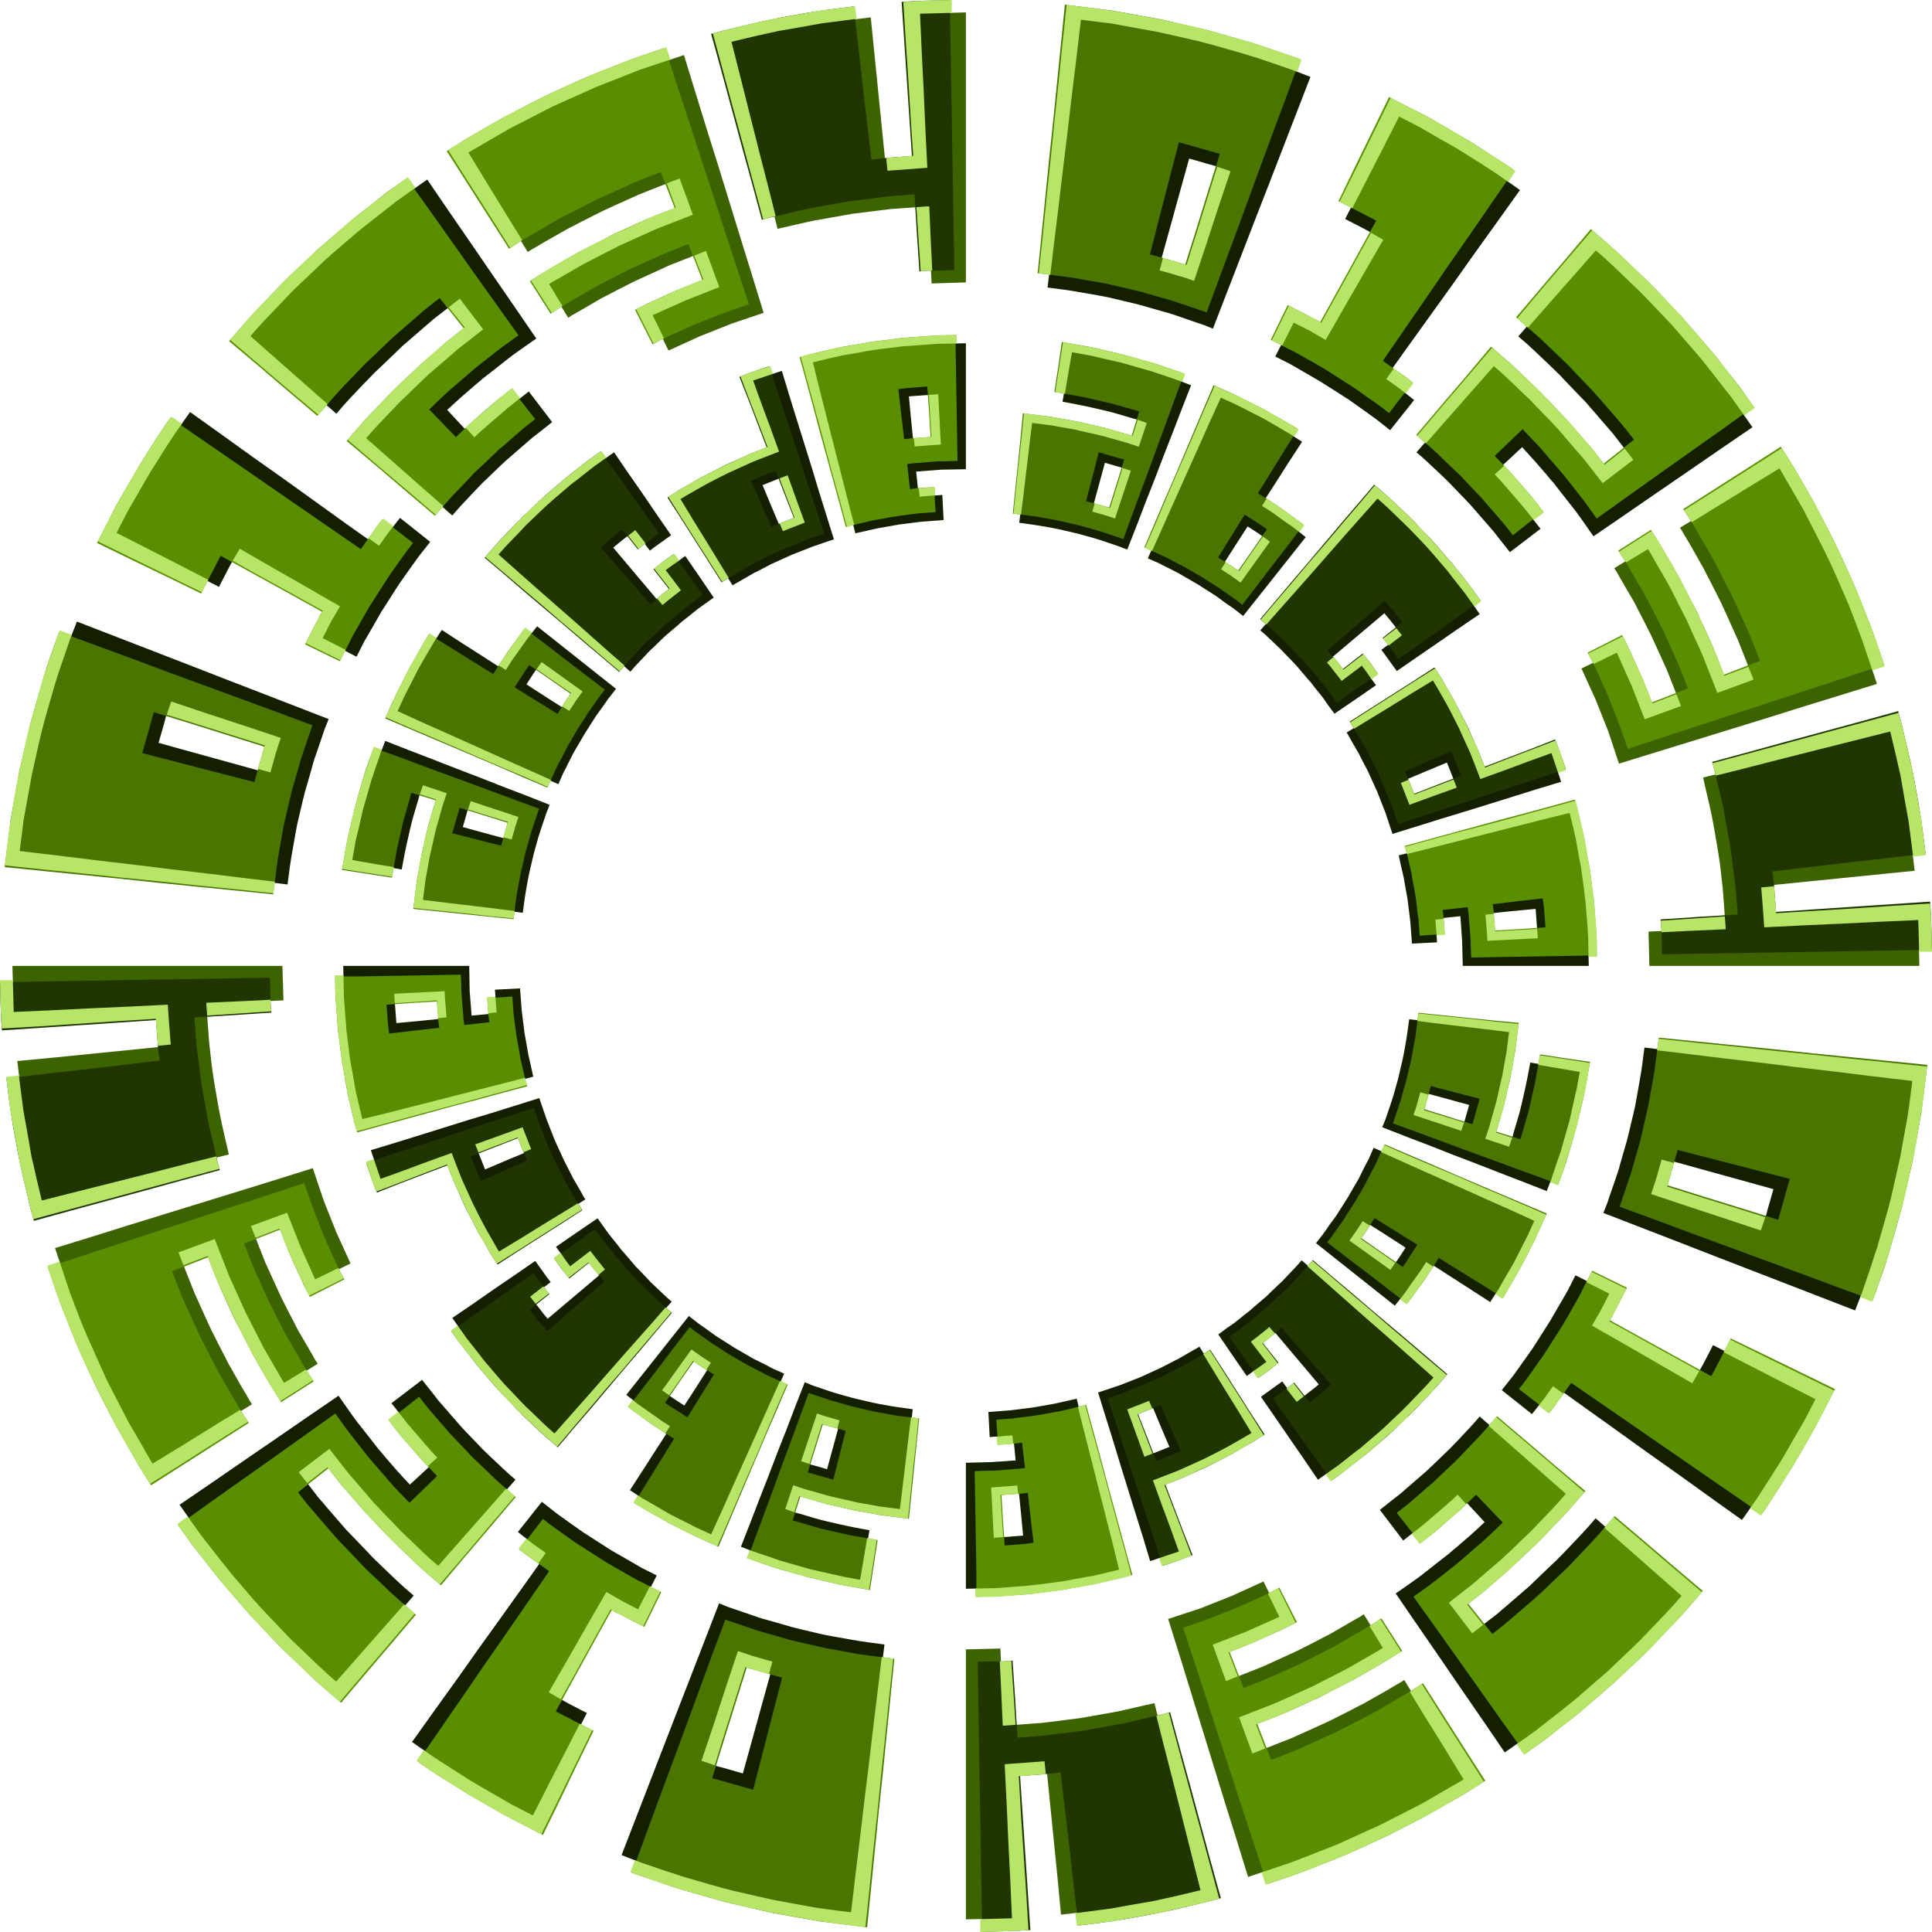 <svg xmlns="http://www.w3.org/2000/svg" viewBox="0 0 901.7 901.7">
  <title>rondel</title>
  <g style="isolation: isolate">
    <g id="Layer_2" data-name="Layer 2">
      <g id="Layer_7" data-name="Layer 7">
        <g style="mix-blend-mode: hard-light">
          <g>
            <path d="M473.1,895.3l-.9-18-.9-18-.9-17.9-.9-18,18.6-1.4,1.8,17.9,1.8,17.9,1.8,17.9,1.7,17.9c7.4-.8,14.8-1.8,22.1-2.7s14.7-2.6,22-3.9,14.5-3.3,21.7-4.9l-4.4-17.5-4.5-17.4-4.4-17.5-4.5-17.4-4.4-17.4c-5.8,1.2-11.5,2.7-17.3,3.9L504,801.9l-17.6,2.2-17.8,1.3-.9-18-.8-18-16.1.4v126Z" fill="#3d6200" fill-rule="evenodd"/>
            <path d="M603.6,868.9c6.9-2.7,13.9-5.4,20.7-8.2s13.6-6,20.3-9.2l10-5.1,4.9-2.5,4.9-2.6,9.7-5.6,4.8-2.7,2.4-1.4,2.4-1.5-9.4-15.3-9.5-15.4-9.4-15.3-2.1,1.3-2.1,1.2-4.2,2.5-8.5,4.8a45,45,0,0,1-4.3,2.3l-4.4,2.3-8.7,4.4c-5.9,2.8-11.9,5.4-17.8,8.1l-18.2,7.2-6.2-16.9,17.4-6.9,16.9-7.7,8.4-4.2,4.1-2.2a32.3,32.3,0,0,0,4.1-2.2l8.1-4.6,4.1-2.3,2-1.2,2-1.2-9.5-15.4-1.8,1.2-2,1.1-3.8,2.2-7.7,4.5-3.9,2-4,2.1-7.9,4-16.2,7.4-16.5,6.5-6.2-16.9,15.7-6.2,15.4-7-7.9-16.2-14.5,6.6-14.8,5.9-15.2,5,5.4,17.2,5.3,17.2,5.3,17.2,5.3,17.2,5.3,17.2,5.4,17.2,5.3,17.2Z" fill="#3d6200" fill-rule="evenodd"/>
            <path d="M720.4,804.9l8.7-6.9,4.4-3.4,4.2-3.7,8.4-7.2,4.2-3.7,4.1-3.8,8-7.7c1.3-1.3,2.7-2.5,4-3.9l3.8-4c5.1-5.4,10.3-10.7,15.1-16.4l-13.5-11.8-13.5-11.9-13.6-11.9c-4.1,5-8.7,9.6-13.2,14.4l-3.4,3.5c-1.1,1.2-2.3,2.3-3.5,3.4l-7.1,6.8-3.5,3.4-3.7,3.2-7.4,6.4c-1.3,1-2.5,2.1-3.7,3.2l-3.9,3-7.7,6-10.9-14.3,7.4-5.7,3.6-2.9,3.6-3.1,7-6.1,3.5-3,3.4-3.3,6.8-6.4c1.1-1.1,2.3-2.1,3.3-3.3l3.2-3.3c4.3-4.6,8.7-9,12.7-13.8l-13.5-11.8L704.1,673l-13.5-11.9c-3.4,4.1-7.2,7.9-10.8,11.8l-2.8,2.9-2.8,2.7-5.8,5.6-2.9,2.7-3,2.6-6.1,5.3-3,2.6-3.1,2.4-6.3,5L654.9,719l6.6-5.2,3.4-2.6,3.1-2.8,6.4-5.5c1.1-.9,2.2-1.8,3.2-2.8l3.1-2.9,12.2,13.2-3.2,3-3.3,3-6.7,5.8c-1.2.9-2.3,1.9-3.4,2.9l-3.5,2.7-7,5.5c-2.3,1.9-4.7,3.6-7.1,5.3l-7.3,5.1,10.2,14.9,10.2,14.8L682,788.3l10.2,14.8,10.1,14.8,9.1-6.4C714.4,809.3,717.5,807.2,720.4,804.9Z" fill="#141f00" fill-rule="evenodd"/>
            <path d="M725.1,646.5,739.7,657l14.7,10.5L769,678l14.7,10.4,14.6,10.5L813,709.4l6.4-9.1c2.1-3.1,4-6.2,6-9.4l6-9.3,5.6-9.7c1.8-3.2,3.7-6.4,5.5-9.7l5.1-9.9-16-8.1L815.5,636l-16-8.2-4.5,8.7-4.8,8.5-15.7-8.9-15.6-9-15.6-8.9c1.4-2.5,2.9-4.9,4.2-7.3l3.8-7.6-16-8.1-3.6,7.1-4,6.9-4,6.9-4.3,6.8c-1.4,2.2-2.8,4.5-4.3,6.7l-4.6,6.5-2.3,3.2c-.8,1.1-1.5,2.2-2.4,3.3l-4.9,6.2L715,660l5.2-6.6c.9-1.1,1.6-2.3,2.5-3.4Z" fill="#141f00" fill-rule="evenodd"/>
            <path d="M865.8,611.6,849,605.1l-16.8-6.5-16.8-6.5-16.8-6.5-16.7-6.5-16.8-6.5-16.8-6.5,1.5-3.7.7-1.9.6-1.9,2.6-7.5,1.3-3.8.6-1.9.5-1.9,2.2-7.7c1.6-5,2.6-10.3,3.9-15.4s2-10.4,3-15.7,1.6-10.5,2.3-15.8l17.9,2.2,17.8,2.1,17.9,2.1,17.9,2.1,17.9,2.2,17.8,2.1,17.9,2.1c-1,7.4-1.7,14.7-3.2,22s-2.4,14.7-4.2,21.9-3.3,14.5-5.4,21.6l-3.1,10.8-.7,2.6-.9,2.7-1.8,5.3-3.6,10.5-.9,2.7-1,2.6ZM822,573.7l1.6-4.6.8-2.4.6-2.3,2.7-9.4-17.3-4.8L793,545.4l-17.3-4.8-2.3,8.1-.6,2.1c-.2.6-.5,1.3-.7,2l-1.3,3.9,17.1,5.7L805,568Z" fill="#141f00" fill-rule="evenodd"/>
            <path d="M480.9,900.8l-1.2-18-1.2-18-1.2-17.9-1.2-18,9.5-.7,4.7-.4,4.7-.6,2.1,17.9,2.1,17.9,2,17.8,2.1,17.9,11.2-1.4,5.6-.8,5.6-.9,11.1-2,5.5-1.1,5.5-1.2,11-2.6,5.5-1.3,5.5-1.5L565,868.5l-4.7-17.3-4.7-17.4-4.8-17.4-4.7-17.3-4.4,1.2-4.4,1-8.8,2.1-4.4,1-4.4.8-8.9,1.6-4.4.8-4.5.6-9,1.1-4.4.6-4.6.4-9,.7-1.1-18-1.2-18-4.1.4h-4.1l-8.1.2.3,18,.3,18,.3,18,.3,18,.3,18,.3,18,.3,18,11.2-.3,5.6-.2Z" fill="#213500" fill-rule="evenodd"/>
            <path d="M612.7,871.8c7-2.8,14-5.4,20.9-8.6l10.2-4.7,2.6-1.2,2.5-1.2,5.1-2.6,10-5.2c1.7-.8,3.3-1.8,4.9-2.7l4.9-2.8,9.8-5.6,9.6-6.1L683.5,816l-9.7-15.2-9.7-15.2c-2.8,1.8-5.5,3.6-8.4,5.3l-8.6,5-4.3,2.5-4.4,2.4-8.8,4.5-4.4,2.3-2.2,1.1-2.3,1-9,4.1c-6,2.9-12.2,5.2-18.4,7.6l-6.5-16.8c5.9-2.3,11.8-4.5,17.6-7.2l8.6-4,2.2-.9,2.1-1.1,4.2-2.2,8.4-4.3c1.5-.7,2.8-1.5,4.2-2.3l4.1-2.3,8.2-4.8,8-5-9.7-15.2c-2.5,1.6-5,3.3-7.6,4.8l-7.8,4.5-3.9,2.3-4,2.2-8,4.1-4,2-2.1,1.1-2,.9-8.2,3.7c-5.5,2.6-11.1,4.7-16.7,6.9L573.9,771c5.3-2.1,10.7-4.1,15.9-6.6l7.8-3.5,1.9-.9,1.9-.9,3.9-2L597.1,741l-3.6,1.9-1.8.9-1.8.9-7.4,3.3c-4.9,2.4-10,4.2-15,6.2s-10.2,3.7-15.3,5.5l5.6,17.1,5.6,17.1L569,811l5.6,17.1,5.6,17.1,5.6,17.1,5.6,17.1C598.5,876.9,605.7,874.7,612.7,871.8Z" fill="#598e00" fill-rule="evenodd"/>
            <path d="M729.9,805c3-2.3,6-4.6,8.8-7l8.6-7.4,4.2-3.7a37.9,37.9,0,0,0,4.2-3.8l8.2-7.7,4.1-3.9c.6-.7,1.3-1.3,2-2l1.9-2,7.8-8.2c5.3-5.3,10.1-11.1,15-16.8L781,730.9l-13.7-11.7-13.7-11.6c-4.4,4.9-8.6,10.1-13.3,14.8l-6.8,7.2-1.7,1.8-1.8,1.7-3.6,3.4-7.2,6.9-3.7,3.3-3.7,3.2-7.6,6.5c-2.5,2.2-5.1,4.2-7.7,6.2l-11.2-14.1,7.5-5.9,7.1-6.2,3.6-3.1,3.5-3.2,6.9-6.5,3.4-3.3c.6-.6,1.2-1.1,1.7-1.7l1.7-1.7,6.5-6.8c4.5-4.5,8.5-9.4,12.7-14.2l-13.8-11.6-13.7-11.7L698.7,661c-3.6,4-7,8.3-10.9,12.1l-5.6,5.9-1.4,1.5a18.5,18.5,0,0,0-1.4,1.4l-3,2.8-5.9,5.6a25.2,25.2,0,0,1-3,2.7l-3.1,2.7-6.1,5.3c-2.1,1.8-4.3,3.4-6.4,5.1L663,720.2l6.8-5.3,6.4-5.6,3.3-2.9c1.1-.9,2.2-1.8,3.2-2.8l6.2-6,12.5,13-6.5,6.2-3.4,3.1-3.4,2.9-6.8,5.9c-2.3,2-4.8,3.8-7.1,5.7l-7.1,5.5-7.4,5.3,10.5,14.7,10.4,14.6L691,789.2l10.4,14.7,10.5,14.6L721,812Z" fill="#598e00" fill-rule="evenodd"/>
            <path d="M733.3,645.4l14.8,10.2,14.8,10.2L777.7,676l14.9,10.3,14.8,10.2,14.8,10.2c1.1-1.5,2.2-3,3.2-4.6l3.1-4.8,6-9.5c2.1-3.1,3.9-6.4,5.8-9.6l5.6-9.8,1.4-2.5,1.3-2.5,2.6-5,5.2-10.1-16.2-7.9L824,632.5l-16.2-7.8-4.5,8.8-2.3,4.4-1.1,2.2-1.2,2.2-15.8-8.7-15.8-8.7-15.7-8.7,1.1-1.9.9-1.9,2-3.8,3.9-7.6-16.2-7.9-3.7,7.2-1.8,3.6-1,1.9-1,1.7-4,7.1c-1.4,2.3-2.7,4.7-4.2,6.9l-4.4,6.9-2.2,3.4a38.8,38.8,0,0,1-2.3,3.3l-4.7,6.7-2.4,3.3-2.5,3.2,14.3,11,2.6-3.4,2.5-3.5Z" fill="#598e00" fill-rule="evenodd"/>
            <path d="M874.1,606.8l-16.9-6.2-16.9-6.3-16.9-6.2-16.8-6.2-16.9-6.2-16.9-6.3-16.9-6.2,5.2-15.3,4.5-15.7,3.6-15.8,2.9-16,2.1-16.1,17.9,1.8,17.9,1.8,17.9,1.8,17.9,1.9,17.9,1.8,17.9,1.8,17.9,1.8-2.8,22.4-4,22.3-5.1,22c-2,7.2-4.1,14.5-6.2,21.7S876.6,599.7,874.1,606.8Zm-44.2-37.5,5.4-19.1-17.4-4.5-17.5-4.5L783,536.7l-4.7,16.5,17.2,5.4,17.2,5.3Z" fill="#497500" fill-rule="evenodd"/>
            <g style="mix-blend-mode: hard-light">
              <path d="M757.8,721l13.5,11.9,13.5,11.9c-4.7,5.7-10,10.9-15.1,16.3l-3.8,4-4,3.9-8.1,7.7-4,3.8-4.2,3.6-8.4,7.3c-1.5,1.2-2.8,2.5-4.3,3.6l-4.4,3.5-8.7,6.8-2.9,2.3-3.1,2.2-6,4.3,3.5,4.9,9.1-6.6,8.9-6.9,8.9-7,8.5-7.4,8.5-7.4,8.1-7.8,4.1-3.9,2.1-2,1.9-2,7.8-8.1c5.3-5.4,10.1-11.2,15.1-16.8l-13.8-11.7-13.7-11.7-13.7-11.6-4.3,5Z" fill="#b6e567"/>
            </g>
            <g style="mix-blend-mode: hard-light">
              <path d="M684.3,702l-4-4.4-3.1,2.9-3.2,2.8-6.4,5.5-2.1,1.8-2.2,1.8-4.4,3.5,3.7,4.7,6.7-5.3,6.5-5.7C678.7,707.1,681.6,704.7,684.3,702Z" fill="#b6e567"/>
            </g>
            <g style="mix-blend-mode: hard-light">
              <path d="M703.8,673.4l13.5,11.9,13.5,11.9c-4,4.8-8.4,9.2-12.7,13.7l-3.2,3.4-3.4,3.2-6.7,6.5c-1.2,1-2.3,2.1-3.4,3.2l-3.5,3-7.1,6.1c-1.2,1-2.3,2.1-3.6,3.1l-3.6,2.8-7.4,5.8,10.9,14.3,5.1-4-7.4-9.4,7.5-5.9,7.1-6.2c2.4-2.1,4.9-4.1,7.2-6.3l6.8-6.5,3.5-3.3,1.7-1.6,1.6-1.7,6.6-6.9c4.4-4.5,8.5-9.3,12.6-14.1l-13.7-11.7L712,673l-13.7-11.6-3.5,4.1Z" fill="#b6e567"/>
            </g>
            <g style="mix-blend-mode: hard-light">
              <path d="M467.2,787.4l.8,18c2,0,4-.3,6-.4l-.8-12L472,775.1c-1.8.1-3.6.3-5.4.3Z" fill="#b6e567"/>
            </g>
            <g style="mix-blend-mode: hard-light">
              <path d="M487.5,822l-18.6,1.4.9,18,.8,17.9.9,18,.8,18-14.8.4v6l11.3-.3,5.6-.2,5.6-.4-1.1-18-1.2-17.9-1.2-18L475.5,829l12.6-1Z" fill="#b6e567"/>
            </g>
            <g style="mix-blend-mode: hard-light">
              <path d="M542.6,812.4l4.5,17.5,4.4,17.4,4.4,17.5,4.4,17.4-10.9,2.6L544,886l-5.4,1.2-11,1.9-5.5,1c-1.8.3-3.6.7-5.5.9l-14.7,1.9.7,5.9,11.2-1.4,5.6-.7,5.5-1,11.1-2,5.6-1,5.5-1.3,11-2.5,5.5-1.3,5.4-1.5-4.7-17.4-4.7-17.4L554.9,834l-4.7-17.4-4.7-17.4-2.9.8-1.4.5-1.5.3Z" fill="#b6e567"/>
            </g>
            <g style="mix-blend-mode: hard-light">
              <path d="M664.2,799.8l9.5,15.3,9.4,15.4-4.8,2.8-4.9,2.8-9.6,5.6L644,851.8,623.7,861c-6.9,2.7-13.8,5.5-20.8,8.1l-14.1,4.8,1.9,5.7,10.7-3.6,5.3-1.9,5.3-2c7-2.8,14.1-5.4,20.9-8.6s13.7-6.1,20.4-9.7l10-5.1,2.5-1.3,2.5-1.4,4.9-2.8,9.8-5.7,4.8-2.9,4.7-3.1-9.6-15.1-9.7-15.2L663.6,786l-5.6,3.6Z" fill="#b6e567"/>
            </g>
            <g style="mix-blend-mode: hard-light">
              <path d="M645.4,769.1c-1.3.9-2.6,1.6-4,2.4l-4,2.3-8.1,4.7L612.7,787l-17,7.7-17.4,6.8,6.2,16.9c2-.7,4-1.6,6-2.4l-4.3-11.2c5.9-2.3,11.9-4.4,17.6-7.2s11.6-5.1,17.1-8.1l8.5-4.3,2.1-1.1,2-1.2,4.1-2.3,8.3-4.8c1.4-.7,2.7-1.6,4-2.4l4-2.6-9.7-15.2-5,3.3Z" fill="#b6e567"/>
            </g>
            <g style="mix-blend-mode: hard-light">
              <path d="M597.1,754.6l-15.4,6.9L566,767.6l6.2,17,5.5-2.2-4.3-11.2c5.3-2.1,10.7-4,15.8-6.5s10.5-4.6,15.5-7.3l-8-16.1-4.9,2.5Z" fill="#b6e567"/>
            </g>
            <g style="mix-blend-mode: hard-light">
              <path d="M812.5,564.5l-17.2-5.3-17.2-5.4c1.2-3.7,2.1-7.4,3.2-11l-5.8-1.6-2.3,8.1-.6,2-.7,2-1.3,4,17.1,5.7,17,5.6,17.1,5.7,2.1-6.2Z" fill="#b6e567"/>
            </g>
            <g style="mix-blend-mode: hard-light">
              <path d="M724.8,647l-3.3,4.6c-1,1.5-2.3,3-3.4,4.4l4.7,3.7,3.5-4.5,3.4-4.7Z" fill="#b6e567"/>
            </g>
            <g style="mix-blend-mode: hard-light">
              <path d="M815.2,636.6l16,8.2,16.1,8.2-5.1,9.9-5.6,9.6c-1.8,3.3-3.7,6.5-5.6,9.7l-6,9.4c-2.6,4.1-5.2,8.3-8.2,12.3l5,3.4,3.2-4.6,3.1-4.7,6-9.5c1-1.6,2.1-3.2,3-4.8l2.9-4.9,5.6-9.8c1.9-3.2,3.5-6.6,5.3-9.9L856,649l-16.1-7.9-16.2-7.9-16.2-8-3,5.9Z" fill="#b6e567"/>
            </g>
            <g style="mix-blend-mode: hard-light">
              <path d="M751.1,603.8l-3.9,7.6-4.2,7.3,15.6,8.9,15.6,9,15.6,9,3.3-5.7-10.5-5.8-15.8-8.7-15.7-8.7c1.5-2.4,2.7-5,4-7.6l3.9-7.6-16.1-7.9-2.5,4.8Z" fill="#b6e567"/>
            </g>
            <g style="mix-blend-mode: hard-light">
              <path d="M785.3,491.6l17.9,2.2,17.8,2.1,17.9,2.2,17.9,2.1,17.8,2.2,17.9,2.1-1.4,11.1-.4,2.7-.4,2.8-1,5.5-2,10.9-.5,2.8-.6,2.7-1.2,5.4-2.5,10.9-.7,2.7-.7,2.7-1.5,5.3-3.1,10.8a19.8,19.8,0,0,1-.8,2.6l-.9,2.7-1.7,5.3-2.4,7-1.2,3.5a36.2,36.2,0,0,1-1.3,3.5l5.6,2.1a47.6,47.6,0,0,0,1.9-5.3l1.9-5.4,3.6-10.7c2.1-7.2,4.1-14.5,6.2-21.7s3.4-14.7,5.1-22,2.7-14.8,4-22.2,2-15,2.9-22.4l-17.9-1.9-17.9-1.8-17.9-1.9-17.9-1.8-17.9-1.9L792,486.7l-17.9-1.9-.7,5.4Z" fill="#b6e567"/>
            </g>
          </g>
          <g>
            <path d="M6.4,473.1l18-.9,18-.9,17.9-.9,18-.9,1.4,18.6-17.9,1.8-17.9,1.8L26,493.5,8.1,495.2c.8,7.4,1.8,14.8,2.7,22.1s2.6,14.7,3.9,22S18,553.8,19.6,561l17.5-4.4,17.4-4.5L72,547.7l17.4-4.5,17.4-4.4c-1.3-5.8-2.7-11.5-3.9-17.3s-2.1-11.7-3.1-17.5-1.5-11.8-2.2-17.6l-1.3-17.8,18-.9,18-.8-.5-16.1H5.8Z" fill="#3d6200" fill-rule="evenodd"/>
            <path d="M32.8,603.6c2.7,6.9,5.4,13.9,8.2,20.7s6,13.6,9.2,20.3l5,10,2.6,4.9,2.6,4.9,5.5,9.7,2.8,4.8,1.4,2.4,1.5,2.4,15.3-9.4,15.4-9.5,15.3-9.4-1.3-2.1-1.2-2.1-2.5-4.2-4.8-8.5a45,45,0,0,1-2.3-4.3l-2.3-4.4-4.4-8.7c-2.8-5.9-5.4-11.9-8.1-17.8l-7.2-18.2,16.9-6.2,6.9,17.4c2.5,5.6,5,11.3,7.7,16.9l4.2,8.4,2.2,4.1c.7,1.4,1.3,2.8,2.1,4.1l4.7,8.1,2.3,4.1,1.2,2,1.2,2,15.4-9.5-1.2-1.8-1.1-2-2.2-3.8-4.5-7.7c-.7-1.3-1.4-2.6-2-3.9l-2.1-4-4-7.9-7.4-16.2-6.5-16.5,16.9-6.2,6.2,15.7c2.3,5.1,4.6,10.3,7,15.4l16.2-7.9L157,575.2l-5.9-14.8L146,545.2l-17.2,5.4-17.1,5.3-17.2,5.3-17.2,5.3-17.2,5.3-17.2,5.4-17.2,5.3C28,589.5,30.4,596.6,32.8,603.6Z" fill="#3d6200" fill-rule="evenodd"/>
            <path d="M96.8,720.4l6.9,8.7,3.4,4.4,3.6,4.2,7.3,8.4,3.7,4.2,3.8,4.1,7.7,8c1.3,1.3,2.5,2.7,3.9,4l4,3.8c5.4,5.1,10.7,10.3,16.4,15.1l11.8-13.5,11.9-13.5,11.9-13.6c-5-4.1-9.7-8.7-14.4-13.2l-3.5-3.4c-1.2-1.1-2.3-2.3-3.4-3.5l-6.8-7.1-3.4-3.5-3.2-3.7-6.4-7.4c-1-1.3-2.1-2.5-3.2-3.7l-3-3.9-6-7.7,14.3-10.9,5.7,7.4,2.9,3.6,3.1,3.6,6.1,7,3,3.5,3.3,3.4,6.4,6.8c1.1,1.1,2.1,2.3,3.3,3.3l3.3,3.2c4.6,4.3,9,8.7,13.8,12.7l11.8-13.5,11.9-13.6,11.9-13.5c-4.1-3.4-7.9-7.2-11.8-10.8l-2.9-2.8c-1-.9-1.8-1.9-2.7-2.8l-5.6-5.8-2.7-2.9-2.6-3-5.3-6.1-2.6-3-2.4-3.1-5-6.3-14.3,10.9,5.2,6.6,2.6,3.4,2.8,3.1,5.5,6.4c.9,1.1,1.8,2.2,2.8,3.2l2.9,3.1-13.2,12.2-3-3.2-3-3.3-5.8-6.7c-.9-1.2-1.9-2.3-2.9-3.4l-2.7-3.5-5.5-7c-1.9-2.3-3.6-4.7-5.3-7.1l-5.1-7.3-14.9,10.2-14.8,10.2L113.4,682,98.6,692.2,83.8,702.3l6.4,9.1C92.4,714.4,94.5,717.5,96.8,720.4Z" fill="#141f00" fill-rule="evenodd"/>
            <path d="M255.1,725.1l-10.4,14.6-10.5,14.7L223.7,769l-10.4,14.7-10.5,14.6L192.3,813l9.1,6.4c3.1,2.1,6.2,4,9.4,6l9.3,6,9.7,5.6,9.7,5.5,9.9,5.1,8.1-16,8.2-16.1,8.2-16-8.7-4.5-8.5-4.8,8.9-15.7,9-15.6,8.9-15.6,7.3,4.2,7.5,3.8,8.2-16-7.1-3.6-6.9-4-7-4-6.7-4.3-6.7-4.3-6.5-4.6-3.2-2.3c-1.1-.8-2.2-1.5-3.3-2.4l-6.2-4.9L241.7,715l6.6,5.2,3.4,2.5Z" fill="#141f00" fill-rule="evenodd"/>
            <path d="M290.1,865.8l6.5-16.8,6.5-16.8,6.5-16.8,6.5-16.8,6.5-16.7,6.5-16.8,6.5-16.8,3.7,1.5,1.9.7,1.8.6,7.6,2.6,3.8,1.3,1.9.6,1.9.5,7.7,2.2c5,1.6,10.2,2.6,15.4,3.9s10.4,2,15.7,3,10.5,1.6,15.8,2.3l-2.2,17.9-2.1,17.8-2.1,17.9L404.3,839l-2.2,17.9L400,874.7l-2.1,17.9c-7.4-1-14.8-1.7-22-3.2s-14.7-2.4-21.9-4.2-14.5-3.3-21.6-5.4l-10.8-3.1L319,876l-2.7-.9-5.3-1.8-10.5-3.6-2.7-.9-2.6-1ZM328,822l4.6,1.6,2.3.8,2.4.6,9.4,2.7,4.8-17.3,4.8-17.4,4.8-17.3-8.1-2.3-2.1-.6-2-.7-4-1.3-5.6,17.1L333.6,805Z" fill="#141f00" fill-rule="evenodd"/>
            <path d="M.9,480.9l18-1.2,18-1.2,17.9-1.2,18-1.2.7,9.5c.1,1.6.2,3.1.4,4.7l.6,4.7-17.9,2.1-17.9,2.1-17.8,2L3,503.3l1.4,11.2c.3,1.9.5,3.7.8,5.6l.9,5.6,2,11.1c.4,1.8.7,3.7,1.1,5.5l1.2,5.5,2.6,11c.4,1.9.8,3.7,1.3,5.5l1.5,5.5L33.2,565l17.3-4.7,17.4-4.7,17.4-4.8,17.3-4.7-1.2-4.4c-.4-1.4-.7-2.9-1-4.4l-2.1-8.8-1-4.4c-.3-1.4-.5-2.9-.8-4.4l-1.6-8.9-.8-4.4-.6-4.5-1.1-9-.6-4.4c-.2-1.5-.2-3.1-.4-4.6l-.7-9,18-1.1,18-1.2-.4-4.1c-.1-1.3,0-2.7-.1-4.1l-.2-8.1-18,.3-18,.3-18,.3-18,.3-18,.3-18,.3-18,.3.3,11.2c.1,1.9.1,3.8.2,5.6Z" fill="#213500" fill-rule="evenodd"/>
            <path d="M29.9,612.7c2.8,7,5.4,14,8.6,20.9l4.7,10.2,1.2,2.6,1.2,2.5,2.6,5.1,5.2,10a46.7,46.7,0,0,0,2.7,4.9l2.8,4.9,5.6,9.8,6,9.6,15.2-9.7,15.2-9.7,15.2-9.7c-1.8-2.8-3.7-5.5-5.3-8.4l-5-8.6-2.5-4.3-2.4-4.4-4.5-8.8-2.3-4.4L93,623l-1-2.3-4.1-9c-2.9-6-5.2-12.2-7.6-18.4l16.8-6.5c2.3,5.9,4.5,11.8,7.2,17.6l3.9,8.6,1,2.2,1.1,2.1,2.2,4.2,4.3,8.4c.7,1.5,1.5,2.8,2.3,4.2l2.3,4.1,4.8,8.2c1.6,2.7,3.4,5.4,5,8l15.2-9.7c-1.6-2.5-3.3-5-4.8-7.6l-4.5-7.8-2.3-3.9c-.7-1.3-1.5-2.6-2.2-4l-4.1-8-2-4-1.1-2.1-.9-2-3.7-8.2c-2.6-5.5-4.7-11.1-6.9-16.7l16.8-6.5c2.1,5.3,4.1,10.7,6.5,15.9l3.6,7.8.8,1.9,1,1.9,2,3.9,16.1-8.2-1.9-3.6-.9-1.8-.9-1.8-3.3-7.4c-2.4-4.9-4.2-10-6.2-15s-3.7-10.2-5.5-15.3l-17.1,5.6-17.1,5.6L90.7,569l-17.1,5.6-17.1,5.6-17.1,5.6-17.1,5.6C24.8,598.5,27,605.7,29.9,612.7Z" fill="#598e00" fill-rule="evenodd"/>
            <path d="M96.7,729.9c2.3,3,4.6,6,7,8.8l7.4,8.6,3.7,4.2a37.9,37.9,0,0,0,3.8,4.2l7.7,8.2,3.9,4.1c.7.6,1.3,1.3,2,2l2,1.9,8.2,7.8c5.3,5.3,11.1,10.1,16.8,15L170.8,781l11.7-13.7,11.6-13.7c-4.9-4.4-10.1-8.6-14.8-13.3l-7.2-6.8-1.8-1.7-1.7-1.8-3.4-3.6-6.9-7.2-3.3-3.7-3.2-3.7-6.5-7.6c-2.2-2.5-4.2-5.1-6.2-7.7l14.1-11.2,5.9,7.5,6.2,7.1,3.1,3.6c1.1,1.2,2.1,2.4,3.2,3.5l6.5,6.9,3.3,3.4c.6.6,1.1,1.2,1.7,1.7l1.7,1.7,6.8,6.5c4.5,4.5,9.4,8.5,14.2,12.7l11.6-13.8,11.7-13.7,11.6-13.7c-4-3.6-8.3-7-12.1-10.9l-5.9-5.6-1.5-1.4a18.5,18.5,0,0,0-1.4-1.4l-2.8-3-5.6-5.9a25.2,25.2,0,0,1-2.7-3l-2.7-3.1-5.3-6.1c-1.8-2.1-3.4-4.3-5.1-6.4L181.5,663c1.8,2.3,3.5,4.6,5.3,6.8l5.6,6.4,2.8,3.3c1,1.1,1.9,2.2,2.9,3.2l5.9,6.2-12.9,12.5-6.2-6.5c-1.1-1.1-2.1-2.3-3.1-3.4l-2.9-3.4-5.9-6.8c-2-2.3-3.8-4.8-5.7-7.1l-5.5-7.1-5.3-7.4-14.7,10.5-14.6,10.4L112.5,691,97.8,701.4,83.2,711.9l6.5,9.1Z" fill="#598e00" fill-rule="evenodd"/>
            <path d="M256.3,733.3l-10.2,14.8-10.2,14.8-10.3,14.8-10.2,14.9-10.2,14.8L195,822.2c1.5,1.1,3,2.2,4.6,3.2l4.7,3.1,9.6,6c3.1,2.1,6.4,3.9,9.6,5.8l9.8,5.6,2.5,1.4,2.5,1.3,5,2.6,10.1,5.2,7.9-16.2,7.8-16.2,7.9-16.2-8.8-4.5-4.4-2.3-2.2-1.1-2.2-1.2,8.7-15.8,8.7-15.8,8.7-15.7,1.8,1.1,2,.9,3.8,2,7.6,3.9,7.9-16.2-7.2-3.7-3.6-1.8-1.9-1-1.7-1-7.1-4c-2.3-1.4-4.7-2.7-6.9-4.2l-6.9-4.4-3.4-2.2c-1.2-.7-2.2-1.5-3.4-2.3l-6.6-4.7-3.3-2.4-3.2-2.5-11,14.3,3.4,2.6,3.5,2.5Z" fill="#598e00" fill-rule="evenodd"/>
            <path d="M294.9,874.1l6.2-16.9,6.2-16.9,6.3-16.9,6.2-16.8,6.2-16.9,6.2-16.9,6.3-16.9,15.3,5.2,15.7,4.5,15.8,3.6,16,2.9,16.1,2.1-1.8,17.9L413.8,810,412,827.9l-1.9,17.9-1.8,17.9-1.8,17.9-1.8,17.9-22.4-2.8-22.3-4-22-5.1-21.7-6.2Zm37.5-44.2,19.1,5.4,4.5-17.4,4.5-17.5L365,783l-16.5-4.7-5.4,17.2-5.4,17.2Z" fill="#497500" fill-rule="evenodd"/>
            <g style="mix-blend-mode: hard-light">
              <path d="M180.7,757.8l-11.9,13.5-11.9,13.5c-5.7-4.7-10.9-10-16.3-15.1l-4-3.8c-1.4-1.3-2.6-2.7-3.9-4l-7.7-8.1-3.8-4-3.7-4.2-7.2-8.4c-1.2-1.5-2.5-2.8-3.6-4.3l-3.5-4.4-6.8-8.7-2.3-2.9-2.2-3.1-4.3-6-4.9,3.5,6.6,9.1,6.9,8.9,7,8.9,7.4,8.5,7.4,8.5,7.8,8.1,3.9,4.1,2,2.1,2,1.9,8.1,7.8c5.4,5.3,11.1,10.1,16.8,15.1l11.7-13.8L182,766.8l11.6-13.7-5-4.3Z" fill="#b6e567"/>
            </g>
            <g style="mix-blend-mode: hard-light">
              <path d="M199.7,684.3l4.4-4-2.9-3.1-2.8-3.2-5.5-6.4-1.8-2.1c-.7-.7-1.2-1.5-1.8-2.2l-3.5-4.4-4.7,3.7,5.3,6.7,5.7,6.5C194.6,678.7,197,681.6,199.7,684.3Z" fill="#b6e567"/>
            </g>
            <g style="mix-blend-mode: hard-light">
              <path d="M228.3,703.8l-11.9,13.5-11.9,13.5c-4.8-4-9.2-8.4-13.7-12.7l-3.4-3.2-3.2-3.4-6.5-6.7c-1-1.2-2.1-2.3-3.2-3.4l-3-3.5-6.1-7.1c-1-1.2-2.1-2.3-3.1-3.6l-2.8-3.6-5.8-7.4-14.3,10.9,4,5.1,9.4-7.4,5.9,7.5,6.2,7.1c2.1,2.4,4.1,4.9,6.3,7.2l6.5,6.8,3.3,3.5,1.6,1.7,1.7,1.6,6.9,6.6c4.5,4.4,9.3,8.5,14.1,12.6L217,725.7,228.6,712l11.7-13.7-4.1-3.5Z" fill="#b6e567"/>
            </g>
            <g style="mix-blend-mode: hard-light">
              <path d="M114.3,467.2l-18,.8c0,2,.3,4,.4,6l12-.8,17.9-1.2c-.1-1.8-.3-3.6-.4-5.4Z" fill="#b6e567"/>
            </g>
            <g style="mix-blend-mode: hard-light">
              <path d="M79.7,487.5c-.5-6.2-1-12.4-1.4-18.6l-18,.9-18,.8-17.9.9-18,.8L6,457.5H0l.3,11.3c0,1.8.1,3.7.2,5.6l.4,5.6L18.8,479l18-1.2,18-1.2,17.9-1.1,1,12.6Z" fill="#b6e567"/>
            </g>
            <g style="mix-blend-mode: hard-light">
              <path d="M89.3,542.6l-17.5,4.5-17.4,4.4-17.5,4.4-17.4,4.4-2.6-10.9L15.7,544c-.4-1.8-.9-3.6-1.2-5.4l-1.9-11-1-5.5c-.3-1.8-.7-3.6-.9-5.5L8.8,501.9l-5.9.7,1.4,11.2.7,5.6,1,5.5L8,536l1,5.6,1.2,5.5,2.6,11,1.3,5.5,1.5,5.4L33,564.3l17.4-4.7,17.3-4.7,17.4-4.7,17.4-4.7-.9-2.9-.4-1.4-.3-1.5Z" fill="#b6e567"/>
            </g>
            <g style="mix-blend-mode: hard-light">
              <path d="M101.9,664.2l-15.3,9.5-15.4,9.4c-1-1.6-1.9-3.2-2.8-4.8l-2.8-4.9L60,663.8,49.8,644c-3-6.8-6.1-13.5-9.1-20.3s-5.5-13.8-8.2-20.8l-4.7-14.1-5.7,1.9,3.6,10.7,1.8,5.3,2.1,5.3c2.8,7,5.4,14.1,8.6,20.9s6.1,13.7,9.7,20.4l5.1,10,1.3,2.5,1.4,2.5,2.8,4.9,5.6,9.8,3,4.8,3,4.7,15.2-9.6,15.2-9.7,15.2-9.6-3.6-5.6Z" fill="#b6e567"/>
            </g>
            <g style="mix-blend-mode: hard-light">
              <path d="M132.6,645.4c-.9-1.3-1.6-2.6-2.4-4l-2.3-4-4.7-8.1c-2.9-5.5-5.6-11.1-8.5-16.6l-7.7-17c-2.2-5.8-4.6-11.6-6.8-17.4l-16.9,6.2c.7,2,1.6,4,2.3,6l11.3-4.3c2.3,5.9,4.4,11.9,7.2,17.6s5.1,11.6,8.1,17.1l4.3,8.5,1.1,2.1,1.2,2,2.3,4.1,4.7,8.3c.8,1.4,1.7,2.7,2.5,4l2.6,4,15.2-9.7-3.3-5Z" fill="#b6e567"/>
            </g>
            <g style="mix-blend-mode: hard-light">
              <path d="M147.1,597.1l-6.9-15.4c-2-5.2-4.2-10.5-6.2-15.7l-16.9,6.2c.7,1.8,1.5,3.6,2.2,5.5l11.2-4.3c2.1,5.3,4,10.7,6.5,15.8s4.6,10.5,7.3,15.5l16.1-8-2.5-4.9Z" fill="#b6e567"/>
            </g>
            <g style="mix-blend-mode: hard-light">
              <path d="M337.1,812.5l5.4-17.2,5.4-17.2c3.7,1.2,7.4,2.1,11,3.2l1.6-5.8-8.1-2.3-2-.6-2-.7-4-1.3-5.7,17.1-5.6,17.1-5.7,17,6.2,2.1Z" fill="#b6e567"/>
            </g>
            <g style="mix-blend-mode: hard-light">
              <path d="M254.7,724.8l-4.6-3.3c-1.5-1-3-2.3-4.5-3.4l-3.6,4.7,4.5,3.5,4.7,3.4Z" fill="#b6e567"/>
            </g>
            <g style="mix-blend-mode: hard-light">
              <path d="M265.1,815.2l-8.2,16-8.2,16.1-9.9-5.1-9.7-5.6-9.6-5.6-9.4-6c-4.1-2.6-8.3-5.2-12.3-8.2l-3.4,5L199,825l4.7,3.1,9.5,6c1.6,1,3.2,2.1,4.8,3l4.9,2.9,9.8,5.6c3.2,1.9,6.6,3.5,9.9,5.3l10.1,5.1,7.9-16.1,7.9-16.2,7.9-16.2-5.8-3Z" fill="#b6e567"/>
            </g>
            <g style="mix-blend-mode: hard-light">
              <path d="M297.8,751.1l-7.5-3.9L283,743l-9,15.6-8.9,15.6-9,15.6,5.6,3.3,5.9-10.5,8.7-15.8,8.7-15.7c2.4,1.5,5,2.7,7.6,4l7.6,3.9,7.9-16.1-4.8-2.5Z" fill="#b6e567"/>
            </g>
            <g style="mix-blend-mode: hard-light">
              <path d="M410.1,785.3l-2.2,17.9L405.8,821l-2.2,17.9-2.1,17.9-2.2,17.8-2.1,17.9-11.1-1.4-2.7-.4-2.8-.4-5.5-1-10.9-2-2.8-.5-2.7-.6-5.4-1.2-10.9-2.5-2.7-.7-2.7-.7-5.4-1.5-10.7-3.1-2.6-.8-2.7-.9-5.3-1.7-7-2.4-3.5-1.2-3.5-1.3-2.1,5.6a47.6,47.6,0,0,0,5.3,1.9l5.4,1.9,10.7,3.6,21.7,6.2c7.3,1.8,14.7,3.4,22,5.1l22.2,4c7.5,1.1,14.9,2,22.4,2.9l1.9-17.9,1.8-17.9,1.9-17.9,1.8-17.9,1.9-17.9L415,792l1.9-17.9-5.4-.7Z" fill="#b6e567"/>
            </g>
          </g>
          <g>
            <path d="M428.6,6.4l.9,18,.9,18,.9,17.9.9,18-18.6,1.4-1.8-17.9L410,43.9,408.2,26,406.4,8.1l-22.1,2.7-21.9,3.9c-7.3,1.5-14.5,3.3-21.7,4.9l4.4,17.5,4.5,17.4L354,72l4.5,17.4,4.4,17.4c5.8-1.3,11.5-2.7,17.3-3.9l17.5-3.1,17.6-2.2,17.8-1.3.8,18,.9,18,16-.5V5.8Z" fill="#3d6200" fill-rule="evenodd"/>
            <path d="M298.1,32.8,277.3,41c-6.7,3-13.5,6-20.2,9.2l-10,5-4.9,2.6-4.9,2.6-9.7,5.5-4.8,2.8-2.4,1.4L218,71.6l9.4,15.3,9.5,15.4,9.4,15.3,2.1-1.3,2.1-1.2,4.2-2.5,8.5-4.8a45,45,0,0,1,4.3-2.3l4.4-2.3,8.7-4.4c5.9-2.8,11.9-5.4,17.8-8.1l18.2-7.2,6.2,16.9-17.4,6.9c-5.6,2.5-11.3,5-17,7.7l-8.3,4.2-4.1,2.2c-1.4.7-2.8,1.3-4.1,2.1l-8.1,4.7-4.1,2.3-2,1.2-2,1.2,9.5,15.4,1.8-1.2,2-1.1,3.8-2.2,7.7-4.5,3.9-2,4-2.1,7.9-4,16.2-7.4,16.5-6.5,6.2,16.9-15.7,6.2-15.4,7,7.9,16.2,14.5-6.6,14.8-5.9,15.1-5.1-5.3-17.2-5.3-17.1-5.3-17.2-5.3-17.2-5.4-17.2-5.3-17.2-5.3-17.2Z" fill="#3d6200" fill-rule="evenodd"/>
            <path d="M181.3,96.8l-8.7,6.9-4.4,3.4-4.2,3.6-8.4,7.3-4.2,3.7-4.1,3.8-8,7.7c-1.3,1.3-2.7,2.5-4,3.9l-3.8,4c-5.1,5.4-10.4,10.7-15.1,16.4l13.5,11.8,13.5,11.9L157,193.1c4.1-5,8.7-9.7,13.2-14.4l3.4-3.5c1.1-1.2,2.3-2.3,3.5-3.4l7.1-6.8,3.5-3.4,3.7-3.2,7.4-6.4,3.7-3.2,3.9-3,7.7-6L225,154.1l-7.4,5.7-3.6,2.9-3.6,3.1-7,6.1-3.6,3-3.3,3.3-6.8,6.4c-1.1,1.1-2.3,2.1-3.3,3.3l-3.3,3.3c-4.2,4.6-8.6,9-12.6,13.8L184,216.8l13.5,11.9,13.6,11.9c3.4-4.1,7.2-7.9,10.8-11.8l2.8-2.9c.9-1,1.9-1.8,2.8-2.7l5.8-5.6,2.9-2.7,3-2.6,6.1-5.3,3-2.6,3.1-2.4,6.3-5-10.9-14.3-6.6,5.2-3.4,2.6-3.2,2.8-6.3,5.5c-1.1.9-2.2,1.8-3.2,2.8l-3.1,2.9-12.3-13.2,3.3-3,3.3-3,6.7-5.8c1.2-.9,2.3-1.9,3.4-2.9l3.5-2.7,7-5.5c2.3-1.9,4.7-3.6,7.1-5.3l7.3-5.1-10.2-14.9-10.2-14.8-10.2-14.9L209.5,98.6,199.4,83.8l-9.1,6.4C187.3,92.4,184.2,94.5,181.3,96.8Z" fill="#141f00" fill-rule="evenodd"/>
            <path d="M176.6,255.1l-14.7-10.4-14.6-10.5-14.6-10.5L118,213.3l-14.6-10.5L88.7,192.3l-6.4,9.1c-2.1,3.1-4,6.2-6.1,9.4l-5.9,9.3-5.6,9.7c-1.8,3.2-3.7,6.4-5.5,9.7l-5.1,9.9,16,8.1,16.1,8.2,16,8.2,4.5-8.7c1.5-2.9,3.2-5.7,4.8-8.5l15.6,8.9,15.7,9,15.6,8.9c-1.4,2.5-2.9,4.9-4.2,7.3l-3.8,7.5,16,8.2,3.6-7.1,4-6.9,4-7,4.3-6.7c1.4-2.2,2.8-4.5,4.3-6.7l4.6-6.5,2.3-3.2c.8-1.1,1.5-2.2,2.4-3.3l4.9-6.2-14.1-11.2-5.2,6.6c-.9,1.1-1.6,2.3-2.5,3.4Z" fill="#141f00" fill-rule="evenodd"/>
            <path d="M35.9,290.1l16.8,6.5,16.8,6.5,16.8,6.5,16.7,6.5,16.8,6.5,16.8,6.5,16.8,6.5-1.5,3.7-.7,1.9-.6,1.8-2.6,7.6-1.3,3.8-.6,1.9-.5,1.9-2.2,7.7c-1.6,5-2.6,10.2-3.9,15.4s-2,10.4-3,15.7-1.6,10.5-2.3,15.8l-17.9-2.2-17.8-2.1-17.9-2.1-17.9-2.1-17.9-2.2L27,400,9.1,397.9c.9-7.4,1.7-14.8,3.2-22s2.4-14.7,4.2-21.9,3.3-14.5,5.4-21.6L25,321.6l.7-2.6.9-2.7,1.8-5.3L32,300.5l.9-2.7,1-2.6ZM79.7,328l-1.6,4.6c-.3.8-.6,1.6-.8,2.3l-.6,2.4L74,346.7l17.3,4.8,17.4,4.8,17.3,4.8,2.3-8.1.6-2.1c.2-.6.4-1.3.7-2l1.3-4-17.1-5.6-17.1-5.7Z" fill="#141f00" fill-rule="evenodd"/>
            <path d="M420.8.9l1.2,18,1.2,18,1.2,17.9,1.2,18-9.5.7-4.7.4-4.7.6-2.1-17.9-2.1-17.9-2-17.8L398.4,3,387.2,4.4l-5.6.8-5.6.9-11.1,2-5.5,1.1-5.5,1.2-11,2.6-5.5,1.3-5.5,1.5,4.8,17.4,4.7,17.3,4.7,17.4,4.8,17.4,4.7,17.3,4.4-1.2,4.3-1,8.8-2.1,4.4-1,4.5-.8,8.9-1.6,4.4-.8,4.5-.6,9-1.1,4.4-.6,4.5-.4,9.1-.7,1.1,18,1.2,18,4.1-.4h4.1l8.1-.2-.3-18-.3-18-.3-18-.3-18-.3-18-.3-18-.3-18L432.1.3l-5.6.2Z" fill="#213500" fill-rule="evenodd"/>
            <path d="M289,29.9c-7,2.8-14.1,5.4-20.9,8.6l-10.3,4.7-2.5,1.2-2.5,1.2-5.1,2.6-10,5.2c-1.7.8-3.3,1.7-5,2.7l-4.9,2.8-9.7,5.6-9.6,6,9.7,15.2,9.7,15.2,9.7,15.2c2.8-1.8,5.5-3.7,8.4-5.3l8.6-5,4.3-2.5,4.3-2.4,8.9-4.5,4.4-2.3,2.2-1.1,2.3-1,9-4.1c6-2.9,12.2-5.2,18.4-7.6l6.5,16.8c-5.9,2.3-11.9,4.5-17.6,7.2l-8.6,3.9-2.2,1-2.1,1.1-4.2,2.2-8.4,4.3c-1.5.7-2.8,1.5-4.2,2.3l-4.1,2.3-8.2,4.8-8,5,9.7,15.2c2.5-1.6,5-3.3,7.6-4.8l7.8-4.5,3.9-2.3,4-2.2,8-4.1,4-2,2-1.1,2.1-.9,8.2-3.7c5.5-2.6,11.1-4.7,16.7-6.9l6.5,16.8c-5.3,2.1-10.7,4.1-15.9,6.5l-7.8,3.6-1.9.8-1.9,1-3.9,2,8.2,16.1,3.6-1.9,1.8-.9,1.8-.9,7.4-3.3c4.9-2.4,10-4.2,15-6.2s10.2-3.7,15.3-5.5l-5.6-17.1-5.6-17.1-5.6-17.1-5.6-17.1-5.6-17.1-5.6-17.1-5.6-17.1C303.2,24.8,296,27,289,29.9Z" fill="#598e00" fill-rule="evenodd"/>
            <path d="M171.8,96.7c-3,2.3-6,4.6-8.8,7l-8.6,7.4-4.2,3.7a37.9,37.9,0,0,0-4.2,3.8l-8.2,7.7-4.1,3.9c-.6.7-1.3,1.3-2,2l-1.9,2-7.8,8.2c-5.3,5.3-10.1,11.1-15.1,16.8l13.8,11.6,13.7,11.7,13.7,11.6c4.4-4.9,8.6-10.1,13.2-14.8l6.9-7.2,1.7-1.8,1.8-1.7,3.6-3.4,7.2-6.9,3.7-3.3,3.7-3.2,7.5-6.5c2.6-2.2,5.2-4.2,7.8-6.2l11.2,14.1-7.5,5.9-7.1,6.2-3.6,3.1-3.5,3.2-6.9,6.5-3.4,3.3-1.7,1.7-1.7,1.7-6.5,6.8c-4.5,4.5-8.5,9.4-12.7,14.2l13.8,11.6,13.7,11.7L203,240.7c3.6-4,7-8.3,10.9-12.1l5.6-5.9,1.4-1.5,1.4-1.4,3-2.8,5.9-5.6a25.2,25.2,0,0,1,3-2.7l3.1-2.7,6.1-5.3c2.1-1.8,4.3-3.4,6.4-5.1l-11.1-14.1-6.8,5.3-6.5,5.6-3.2,2.8-3.2,2.9-6.2,5.9-12.5-12.9,6.5-6.2,3.4-3.1,3.4-2.9,6.8-5.9c2.3-2,4.8-3.8,7.1-5.7l7.1-5.5,7.4-5.3-10.5-14.7-10.4-14.6-10.4-14.7L200.3,97.8,189.8,83.2l-9.2,6.5Z" fill="#598e00" fill-rule="evenodd"/>
            <path d="M168.4,256.3l-14.8-10.2-14.8-10.2-14.9-10.3-14.8-10.2L94.3,205.2,79.5,195c-1.1,1.5-2.2,3-3.2,4.6l-3.1,4.7-6.1,9.6c-2,3.1-3.8,6.4-5.7,9.6l-5.7,9.8-1.4,2.5L53,238.3l-2.5,5-5.2,10.1,16.2,7.9,16.2,7.8L93.9,277l4.5-8.8,2.3-4.4,1.1-2.2,1.2-2.2,15.8,8.7,15.8,8.7,15.7,8.7-1.1,1.8-.9,2-2,3.8-3.9,7.6,16.2,7.9,3.7-7.2,1.8-3.6,1-1.9,1-1.7,4-7.1c1.4-2.3,2.7-4.7,4.2-6.9l4.4-6.9,2.2-3.4c.7-1.2,1.5-2.2,2.3-3.4l4.7-6.6,2.4-3.3,2.5-3.2-14.3-11-2.7,3.4-2.4,3.5Z" fill="#598e00" fill-rule="evenodd"/>
            <path d="M27.6,294.9l16.9,6.2,16.9,6.2,16.8,6.3,16.9,6.2L112,326l16.9,6.2,16.9,6.3-5.2,15.3-4.5,15.7-3.7,15.8-2.8,16-2.1,16.1-17.9-1.8-17.9-1.8L73.8,412l-17.9-1.9L38,408.3l-17.9-1.8L2.2,404.7,5,382.3,9,360l5.1-22c2-7.2,4.1-14.5,6.2-21.7S25.1,302,27.6,294.9Zm44.2,37.5-5.4,19.1L83.8,356l17.4,4.5,17.5,4.5,4.7-16.5-17.2-5.4L89,337.7Z" fill="#497500" fill-rule="evenodd"/>
            <g style="mix-blend-mode: hard-light">
              <path d="M143.9,180.7l-13.5-11.9-13.5-11.9c4.7-5.7,10-10.9,15.1-16.3l3.8-4c1.3-1.4,2.7-2.6,4-3.9l8.1-7.7,4-3.8,4.2-3.7,8.4-7.2c1.5-1.2,2.8-2.5,4.3-3.6l4.4-3.5,8.7-6.8,2.9-2.3,3.1-2.2,6-4.3-3.5-4.9-9.1,6.6-8.9,6.9-8.9,7-8.5,7.4-8.5,7.4-8.2,7.8-4,3.9-2.1,2-1.9,2-7.8,8.1c-5.3,5.4-10.1,11.1-15.1,16.8l13.7,11.7L134.8,182l13.8,11.6,4.3-5Z" fill="#b6e567"/>
            </g>
            <g style="mix-blend-mode: hard-light">
              <path d="M217.4,199.7l4,4.4,3.1-2.9,3.2-2.8,6.4-5.5,2.1-1.8c.7-.7,1.5-1.2,2.2-1.8l4.4-3.5-3.7-4.7-6.7,5.3-6.5,5.7C223,194.6,220,197,217.4,199.7Z" fill="#b6e567"/>
            </g>
            <g style="mix-blend-mode: hard-light">
              <path d="M197.9,228.3l-13.5-11.9-13.5-11.9c4-4.8,8.4-9.2,12.7-13.7l3.2-3.4,3.4-3.2,6.7-6.5,3.4-3.2,3.5-3,7.1-6.1c1.2-1,2.3-2.1,3.6-3.1l3.6-2.8,7.4-5.8-10.9-14.3-5.2,4,7.5,9.4-7.5,5.9-7.2,6.2c-2.3,2.1-4.8,4.1-7.1,6.3l-6.8,6.5-3.5,3.3-1.7,1.6-1.6,1.7-6.6,6.9c-4.4,4.5-8.5,9.3-12.6,14.1L176,217l13.7,11.6,13.7,11.7,3.5-4.1Z" fill="#b6e567"/>
            </g>
            <g style="mix-blend-mode: hard-light">
              <path d="M434.5,114.3l-.8-18c-2,0-4,.3-6,.4l.8,12,1.2,17.9,5.4-.4Z" fill="#b6e567"/>
            </g>
            <g style="mix-blend-mode: hard-light">
              <path d="M414.2,79.7l18.6-1.4-.9-18-.8-18-.9-17.9-.8-18L444.2,6V0L432.8.3l-5.6.2-5.6.4,1.1,17.9,1.2,18,1.1,18,1.2,17.9-12.6,1Z" fill="#b6e567"/>
            </g>
            <g style="mix-blend-mode: hard-light">
              <path d="M359.1,89.3l-4.5-17.5-4.4-17.4-4.4-17.5-4.4-17.4,10.9-2.6,5.4-1.2,5.4-1.2,11-1.9,5.5-1c1.8-.3,3.6-.7,5.5-.9l14.7-1.9-.7-5.9L387.9,4.3l-5.6.7-5.5,1L365.7,8l-5.6,1-5.5,1.2-11,2.6-5.5,1.3-5.4,1.5L337.4,33l4.7,17.4,4.7,17.3,4.7,17.4,4.7,17.4,2.9-.9,1.4-.4,1.5-.3Z" fill="#b6e567"/>
            </g>
            <g style="mix-blend-mode: hard-light">
              <path d="M237.4,101.9,228,86.6l-9.4-15.4,4.8-2.8,4.8-2.8,9.7-5.6,19.8-10.2L278,40.7l20.8-8.2,14.1-4.7L311,22.1l-10.7,3.6L295,27.5l-5.3,2.1c-7,2.8-14.1,5.4-20.9,8.6s-13.8,6.1-20.4,9.7l-10,5.1-2.6,1.3-2.4,1.4-4.9,2.8-9.8,5.6-4.8,3-4.7,3,9.6,15.2,9.7,15.2,9.6,15.2,5.6-3.6Z" fill="#b6e567"/>
            </g>
            <g style="mix-blend-mode: hard-light">
              <path d="M256.3,132.6a38.5,38.5,0,0,1,4-2.4l4-2.3,8.1-4.7,16.6-8.5,17-7.7,17.4-6.8-6.2-16.9-6,2.3,4.2,11.3c-5.8,2.3-11.8,4.4-17.5,7.2s-11.6,5.1-17.1,8.1l-8.5,4.3-2.1,1.1-2,1.2-4.2,2.3-8.2,4.7-4,2.5-4,2.6,9.7,15.2,5-3.3Z" fill="#b6e567"/>
            </g>
            <g style="mix-blend-mode: hard-light">
              <path d="M304.6,147.1l15.4-6.9,15.7-6.2-6.2-16.9-5.5,2.2,4.3,11.2c-5.3,2.1-10.7,4-15.8,6.5s-10.5,4.6-15.6,7.3l8.1,16.1,4.9-2.5Z" fill="#b6e567"/>
            </g>
            <g style="mix-blend-mode: hard-light">
              <path d="M89.2,337.1l17.2,5.4,17.2,5.4c-1.2,3.7-2.1,7.4-3.2,11l5.8,1.6,2.3-8.1a15.2,15.2,0,0,1,.6-2l.6-2,1.4-4L114,338.7l-17.1-5.6-17-5.7-2.1,6.2Z" fill="#b6e567"/>
            </g>
            <g style="mix-blend-mode: hard-light">
              <path d="M176.9,254.7l3.3-4.6c1-1.5,2.3-3,3.4-4.5l-4.7-3.6c-1.2,1.5-2.5,3-3.5,4.5l-3.4,4.7Z" fill="#b6e567"/>
            </g>
            <g style="mix-blend-mode: hard-light">
              <path d="M86.5,265.1l-16-8.2-16.1-8.2,5.1-9.9,5.6-9.7c1.8-3.2,3.6-6.4,5.6-9.6l5.9-9.4c2.7-4.1,5.3-8.3,8.3-12.3l-5-3.4L76.7,199l-3.1,4.7-6,9.5c-1,1.6-2.1,3.2-3,4.8l-2.9,4.9-5.6,9.8c-1.9,3.2-3.6,6.6-5.3,9.9l-5.1,10.1,16.1,7.9L78,268.5l16.2,7.9,3-5.8Z" fill="#b6e567"/>
            </g>
            <g style="mix-blend-mode: hard-light">
              <path d="M150.6,297.8l3.8-7.5,4.3-7.3-15.6-9-15.6-8.9-15.6-9-3.3,5.6,10.5,5.9,15.8,8.7,15.7,8.7c-1.5,2.4-2.7,5-4,7.6l-3.9,7.6,16.1,7.9,2.5-4.8Z" fill="#b6e567"/>
            </g>
            <g style="mix-blend-mode: hard-light">
              <path d="M116.4,410.1l-17.9-2.2-17.8-2.1-17.9-2.2-17.9-2.1L27,399.3,9.2,397.2l1.4-11.1.3-2.7.5-2.8,1-5.5,2-10.9.5-2.8.6-2.7,1.2-5.4,2.5-10.9.7-2.7.7-2.7,1.5-5.4,3.1-10.7a19.8,19.8,0,0,1,.8-2.6l.8-2.7,1.8-5.3,2.4-7,1.2-3.5a36.2,36.2,0,0,1,1.3-3.5l-5.6-2.1a47.6,47.6,0,0,0-1.9,5.3l-1.9,5.4-3.6,10.7c-2.2,7.2-4.1,14.4-6.2,21.7s-3.4,14.7-5.1,22-2.7,14.8-4,22.2-2,14.9-2.9,22.4l17.9,1.9,17.9,1.8L56,409.5l17.9,1.8,17.9,1.9,17.9,1.8,17.9,1.9.7-5.4Z" fill="#b6e567"/>
            </g>
          </g>
          <g>
            <path d="M895.3,428.6l-18,.9-18,.9-17.9.9-18,.9L822,413.6l17.9-1.8,17.9-1.8,17.9-1.8,17.9-1.8c-.8-7.3-1.8-14.7-2.7-22.1s-2.6-14.6-3.9-21.9-3.3-14.5-4.9-21.7l-17.5,4.4-17.4,4.5L829.7,354l-17.4,4.5-17.4,4.4c1.2,5.8,2.7,11.5,3.9,17.3s2.1,11.7,3.1,17.5,1.5,11.7,2.2,17.6l1.3,17.8-18,.8-18,.9.4,16h126Z" fill="#3d6200" fill-rule="evenodd"/>
            <path d="M868.9,298.1c-2.7-6.9-5.4-13.9-8.2-20.8s-6-13.5-9.2-20.2l-5.1-10-2.5-4.9-2.6-4.9-5.6-9.7-2.7-4.8-1.4-2.4-1.5-2.4-15.3,9.4-15.4,9.5-15.3,9.4,1.3,2.1,1.2,2.1,2.5,4.2,4.8,8.5a45,45,0,0,1,2.3,4.3l2.3,4.4,4.4,8.7c2.8,5.9,5.4,11.9,8.1,17.8l7.2,18.2-16.9,6.2-6.9-17.4-7.7-17-4.2-8.3-2.2-4.1a32.3,32.3,0,0,0-2.2-4.1l-4.6-8.1-2.3-4.1-1.2-2-1.2-2-15.4,9.5,1.2,1.8,1.1,2,2.2,3.8,4.5,7.7c.7,1.3,1.4,2.6,2,3.9l2.1,4,4,7.9,7.4,16.2,6.5,16.5-16.9,6.2-6.2-15.7c-2.4-5.1-4.6-10.3-7-15.4L738.1,312l6.6,14.5,5.9,14.8,5,15.1,17.2-5.3,17.2-5.3,17.2-5.3,17.2-5.3,17.2-5.4,17.2-5.3,17.2-5.3C873.7,312.1,871.3,305.1,868.9,298.1Z" fill="#3d6200" fill-rule="evenodd"/>
            <path d="M804.9,181.3l-6.9-8.7-3.4-4.4-3.7-4.2-7.2-8.4-3.7-4.2-3.8-4.1-7.7-8c-1.3-1.3-2.5-2.7-3.9-4l-4-3.8c-5.4-5.1-10.7-10.4-16.4-15.1l-11.8,13.5-11.9,13.5L708.6,157c5,4.1,9.6,8.7,14.4,13.2l3.5,3.4c1.2,1.1,2.3,2.3,3.4,3.5l6.8,7.1,3.4,3.5,3.2,3.7,6.4,7.4,3.2,3.7,3,3.9,6,7.7L747.6,225l-5.7-7.4L739,214l-3.1-3.6-6.1-7-3-3.6-3.3-3.3-6.4-6.8c-1.1-1.1-2.1-2.3-3.3-3.3l-3.3-3.3c-4.6-4.2-9-8.6-13.8-12.6L684.9,184,673,197.5l-11.9,13.6c4.1,3.4,7.9,7.2,11.8,10.8l2.9,2.8,2.7,2.8,5.6,5.8,2.7,2.9,2.6,3,5.3,6.1,2.6,3,2.4,3.1,5,6.3L719,246.8l-5.2-6.6-2.6-3.4-2.8-3.2-5.5-6.3c-.9-1.1-1.8-2.2-2.8-3.2l-2.9-3.1,13.2-12.3,3,3.3,3,3.3,5.8,6.7c.9,1.2,1.9,2.3,2.9,3.4l2.7,3.5,5.5,7c1.9,2.3,3.6,4.7,5.3,7.1l5.1,7.3,14.9-10.2,14.8-10.2,14.9-10.2,14.8-10.2,14.8-10.1-6.4-9.1C809.3,187.3,807.2,184.2,804.9,181.3Z" fill="#141f00" fill-rule="evenodd"/>
            <path d="M646.5,176.6,657,161.9l10.5-14.6L678,132.7,688.4,118l10.5-14.6,10.5-14.7-9.1-6.4-9.4-6.1-9.3-5.9-9.7-5.6-9.7-5.5-9.9-5.1-8.1,16L636,86.2l-8.2,16,8.7,4.5c2.9,1.5,5.7,3.2,8.5,4.8l-8.9,15.6-9,15.7-8.9,15.6-7.3-4.2-7.6-3.8-8.1,16,7.1,3.6,6.9,4,6.9,4,6.8,4.3,6.7,4.3,6.5,4.6,3.2,2.3,3.3,2.4,6.2,4.9L660,186.7l-6.6-5.2L650,179Z" fill="#141f00" fill-rule="evenodd"/>
            <path d="M611.6,35.9l-6.5,16.8-6.5,16.8-6.5,16.8L585.6,103l-6.5,16.8-6.5,16.8-6.5,16.8-3.7-1.5-1.9-.7-1.9-.6-7.5-2.6-3.8-1.3-1.9-.6-1.9-.5-7.7-2.2c-5-1.6-10.3-2.6-15.4-3.9s-10.4-2-15.7-3-10.5-1.6-15.8-2.3l2.2-17.9,2.1-17.8,2.1-17.9,2.1-17.9,2.1-17.9L501.7,27l2.1-17.9c7.4.9,14.7,1.7,22,3.2s14.7,2.4,21.9,4.2,14.5,3.3,21.6,5.4L580.1,25l2.6.7,2.7.9,5.3,1.8L601.2,32l2.7.9,2.6,1ZM573.7,79.7l-4.6-1.6-2.4-.8-2.3-.6L555,74l-4.8,17.3-4.8,17.4L540.6,126l8.1,2.3,2.1.6,2,.7,3.9,1.3,5.7-17.1L568,96.7Z" fill="#141f00" fill-rule="evenodd"/>
            <path d="M900.8,420.8l-18,1.2-18,1.2-17.9,1.2-18,1.2-.7-9.5c-.1-1.6-.2-3.1-.4-4.7l-.6-4.7,17.9-2.1,17.9-2.1,17.8-2,17.9-2.1-1.4-11.2c-.3-1.9-.5-3.7-.8-5.6l-.9-5.6-2-11.1c-.4-1.8-.7-3.7-1.1-5.5l-1.2-5.5-2.6-11c-.4-1.9-.8-3.7-1.3-5.5l-1.5-5.5-17.4,4.8-17.3,4.7-17.4,4.7-17.4,4.8-17.3,4.7,1.2,4.4c.4,1.4.7,2.9,1,4.3l2.1,8.8,1,4.4c.3,1.5.5,3,.8,4.5l1.6,8.9.8,4.4.6,4.5,1.1,9,.6,4.4c.2,1.5.2,3,.4,4.5l.7,9.1-18,1.1-18,1.2.4,4.1c.1,1.3,0,2.7.1,4.1l.2,8.1,18-.3,18-.3,18-.3,18-.3,18-.3,18-.3,18-.3-.3-11.2c-.1-1.9-.1-3.8-.2-5.6Z" fill="#213500" fill-rule="evenodd"/>
            <path d="M871.8,289c-2.8-7-5.4-14.1-8.6-20.9l-4.7-10.3-1.2-2.5-1.2-2.5-2.6-5.1-5.2-10c-.8-1.7-1.8-3.3-2.7-5l-2.8-4.9-5.6-9.7c-2-3.3-4-6.4-6.1-9.6L816,218.2l-15.2,9.7-15.2,9.7c1.8,2.8,3.6,5.5,5.3,8.4l5,8.6,2.5,4.3,2.4,4.3,4.5,8.9,2.3,4.4,1.1,2.2,1,2.3,4.1,9c2.9,6,5.2,12.2,7.6,18.4l-16.8,6.5c-2.3-5.9-4.5-11.9-7.2-17.6l-4-8.6-.9-2.2-1.1-2.1-2.2-4.2-4.3-8.4c-.7-1.5-1.5-2.8-2.3-4.2l-2.3-4.1-4.8-8.2c-1.6-2.7-3.4-5.4-5-8L755.3,257c1.6,2.5,3.3,5,4.8,7.6l4.5,7.8,2.3,3.9c.7,1.3,1.5,2.6,2.2,4l4.1,8,2,4,1.1,2,.9,2.1,3.7,8.2c2.6,5.5,4.7,11.1,6.9,16.7L771,327.8c-2.1-5.3-4.1-10.7-6.6-15.9l-3.5-7.8-.9-1.9-.9-1.9-2-3.9L741,304.6l1.9,3.6.9,1.8.9,1.8,3.3,7.4c2.4,4.9,4.2,10,6.2,15s3.7,10.2,5.5,15.3l17.1-5.6,17.1-5.6,17.1-5.6,17.1-5.6,17.1-5.6,17.1-5.6,17.1-5.6C876.9,303.2,874.7,296,871.8,289Z" fill="#598e00" fill-rule="evenodd"/>
            <path d="M805,171.8c-2.3-3-4.6-6-7-8.8l-7.4-8.6-3.7-4.2a37.9,37.9,0,0,0-3.8-4.2l-7.7-8.2-3.9-4.1c-.7-.6-1.3-1.3-2-2l-2-1.9-8.2-7.8c-5.3-5.3-11.1-10.1-16.8-15.1l-11.6,13.8-11.7,13.7-11.6,13.7c4.9,4.4,10.1,8.6,14.8,13.2l7.2,6.9,1.8,1.7,1.7,1.8,3.4,3.6,6.9,7.2,3.3,3.7,3.2,3.7,6.5,7.5c2.2,2.6,4.2,5.2,6.2,7.8l-14.1,11.2-5.9-7.5-6.2-7.1-3.1-3.6c-1.1-1.2-2.1-2.4-3.2-3.5l-6.5-6.9-3.3-3.4c-.6-.6-1.1-1.2-1.7-1.7l-1.7-1.7-6.8-6.5c-4.5-4.5-9.4-8.5-14.2-12.7l-11.6,13.8-11.7,13.7L661,203c4,3.6,8.3,7,12.1,10.9l5.9,5.6,1.5,1.4,1.4,1.4,2.8,3,5.6,5.9a25.2,25.2,0,0,1,2.7,3l2.7,3.1,5.3,6.1c1.8,2.1,3.4,4.3,5.1,6.4l14.1-11.1c-1.8-2.3-3.5-4.6-5.3-6.8l-5.6-6.5-2.9-3.2c-.9-1.1-1.8-2.2-2.8-3.2l-6-6.2,13-12.5,6.2,6.5c1.1,1.1,2.1,2.2,3.1,3.4l2.9,3.4,5.9,6.8c2,2.3,3.8,4.8,5.7,7.1l5.5,7.1,5.3,7.4,14.7-10.5,14.6-10.4,14.7-10.4,14.7-10.4,14.6-10.5c-2.2-3-4.3-6.1-6.5-9.2Z" fill="#598e00" fill-rule="evenodd"/>
            <path d="M645.4,168.4l10.2-14.8,10.2-14.8L676,123.9l10.3-14.8,10.2-14.8,10.2-14.8c-1.5-1.1-3-2.2-4.6-3.2l-4.8-3.1-9.5-6.1c-3.1-2-6.4-3.8-9.6-5.7l-9.8-5.7-2.5-1.4L663.4,53l-5-2.5-10.1-5.2-7.9,16.2-7.9,16.2-7.8,16.2,8.8,4.5,4.4,2.3,2.2,1.1,2.2,1.2-8.7,15.8-8.7,15.8-8.7,15.7-1.9-1.1-1.9-.9-3.8-2-7.6-3.9-7.9,16.2,7.2,3.7,3.6,1.8,1.9,1,1.7,1,7.1,4c2.3,1.4,4.7,2.7,6.9,4.2l6.9,4.4,3.4,2.2a38.8,38.8,0,0,1,3.3,2.3l6.7,4.7,3.3,2.4,3.2,2.5,11-14.3-3.4-2.7-3.5-2.4Z" fill="#598e00" fill-rule="evenodd"/>
            <path d="M606.8,27.6l-6.2,16.9-6.3,16.9-6.2,16.8-6.2,16.9L575.7,112l-6.3,16.9-6.2,16.9-15.3-5.2-15.7-4.5-15.8-3.7-16-2.8-16.1-2.1,1.8-17.9,1.8-17.9,1.8-17.9,1.9-17.9L493.4,38l1.8-17.9L497,2.2,519.4,5l22.3,4,22,5.1,21.7,6.2ZM569.3,71.8l-19.1-5.4-4.5,17.4-4.5,17.4-4.5,17.5,16.5,4.7,5.4-17.2L563.9,89Z" fill="#497500" fill-rule="evenodd"/>
            <g style="mix-blend-mode: hard-light">
              <path d="M721,143.9l11.9-13.5,11.9-13.5c5.7,4.7,10.9,10,16.3,15.1l4,3.8,3.9,4,7.7,8.1,3.8,4,3.6,4.2,7.3,8.4c1.2,1.5,2.5,2.8,3.6,4.3l3.5,4.4,6.8,8.7c.8,1,1.6,1.9,2.3,2.9l2.2,3.1,4.3,6,4.9-3.5-6.6-9.1-6.9-8.9-7-8.9-7.4-8.5-7.4-8.5-7.8-8.2-3.9-4-2-2.1-2-1.9-8.1-7.8c-5.4-5.3-11.2-10.1-16.8-15.1l-11.7,13.7-11.7,13.7-11.6,13.8,5,4.3Z" fill="#b6e567"/>
            </g>
            <g style="mix-blend-mode: hard-light">
              <path d="M702,217.4l-4.4,4,2.9,3.1,2.8,3.2,5.5,6.4,1.8,2.1,1.8,2.2,3.5,4.4,4.7-3.7-5.3-6.7-5.7-6.5C707.1,223,704.7,220,702,217.4Z" fill="#b6e567"/>
            </g>
            <g style="mix-blend-mode: hard-light">
              <path d="M673.4,197.9l11.9-13.5,11.9-13.5c4.8,4,9.2,8.4,13.7,12.7l3.4,3.2,3.2,3.4,6.5,6.7,3.2,3.4,3,3.5,6.1,7.1c1,1.2,2.1,2.3,3.1,3.6l2.8,3.6,5.8,7.4,14.3-10.9-4-5.2-9.4,7.5-5.9-7.5-6.2-7.2c-2.1-2.3-4.1-4.8-6.3-7.1l-6.5-6.8-3.3-3.5-1.6-1.7-1.7-1.6-6.9-6.6c-4.5-4.4-9.3-8.5-14.1-12.6L684.7,176,673,189.7l-11.6,13.7,4.1,3.5Z" fill="#b6e567"/>
            </g>
            <g style="mix-blend-mode: hard-light">
              <path d="M787.4,434.5l18-.8c0-2-.3-4-.4-6l-12,.8-17.9,1.2c.1,1.8.3,3.6.3,5.4Z" fill="#b6e567"/>
            </g>
            <g style="mix-blend-mode: hard-light">
              <path d="M822,414.2c.5,6.2,1,12.4,1.4,18.6l18-.9,17.9-.8,18-.9,18-.8.4,14.8h6l-.3-11.3c-.1-1.8-.1-3.7-.2-5.6l-.4-5.6-18,1.1-17.9,1.2-18,1.1L829,426.2l-1-12.6Z" fill="#b6e567"/>
            </g>
            <g style="mix-blend-mode: hard-light">
              <path d="M812.4,359.1l17.5-4.5,17.4-4.4,17.5-4.4,17.4-4.4,2.6,10.9,1.2,5.4c.4,1.8.9,3.6,1.2,5.4l1.9,11,1,5.5c.3,1.8.7,3.6.9,5.5l1.9,14.7,5.9-.7-1.4-11.2-.7-5.6-1-5.5-2-11.1-1-5.6-1.3-5.5-2.5-11-1.3-5.5-1.5-5.4-17.4,4.7-17.4,4.7L834,346.8l-17.4,4.7-17.4,4.7.8,2.9.5,1.4.3,1.5Z" fill="#b6e567"/>
            </g>
            <g style="mix-blend-mode: hard-light">
              <path d="M799.8,237.4l15.3-9.4,15.4-9.4c1,1.6,1.9,3.2,2.8,4.8l2.8,4.8,5.6,9.7c3.4,6.6,6.8,13.2,10.1,19.8S858,271.2,861,278s5.5,13.8,8.1,20.8l4.8,14.1,5.7-1.9L876,300.3c-.6-1.8-1.2-3.6-1.9-5.3l-2-5.3c-2.8-7-5.4-14.1-8.6-20.9s-6.1-13.8-9.7-20.4l-5.1-10-1.3-2.6-1.4-2.4-2.8-4.9-5.7-9.8c-.9-1.6-1.9-3.2-2.9-4.8l-3.1-4.7-15.1,9.6-15.2,9.7L786,238.1l3.6,5.6Z" fill="#b6e567"/>
            </g>
            <g style="mix-blend-mode: hard-light">
              <path d="M769.1,256.3a38.5,38.5,0,0,1,2.4,4l2.3,4,4.7,8.1c2.9,5.5,5.6,11.1,8.5,16.6l7.7,17c2.2,5.8,4.6,11.6,6.8,17.4l16.9-6.2c-.7-2-1.6-4-2.4-6l-11.2,4.2c-2.3-5.8-4.4-11.8-7.2-17.5s-5.1-11.6-8.1-17.1l-4.3-8.5-1.1-2.1-1.2-2-2.3-4.2-4.8-8.2c-.7-1.4-1.6-2.7-2.4-4l-2.6-4-15.2,9.7,3.3,5Z" fill="#b6e567"/>
            </g>
            <g style="mix-blend-mode: hard-light">
              <path d="M754.6,304.6l6.9,15.4c2,5.2,4.1,10.4,6.1,15.7l17-6.2c-.7-1.8-1.5-3.6-2.2-5.5l-11.2,4.3c-2.1-5.3-4-10.7-6.5-15.8s-4.6-10.5-7.3-15.6L741.3,305l2.5,4.9Z" fill="#b6e567"/>
            </g>
            <g style="mix-blend-mode: hard-light">
              <path d="M564.5,89.2l-5.3,17.2-5.4,17.2c-3.7-1.2-7.4-2.1-11-3.2l-1.6,5.8,8.1,2.3,2,.6,2,.6,4,1.4L563,114l5.6-17.1,5.7-17-6.2-2.1Z" fill="#b6e567"/>
            </g>
            <g style="mix-blend-mode: hard-light">
              <path d="M647,176.9l4.6,3.3c1.5,1,3,2.3,4.4,3.4l3.7-4.7c-1.5-1.2-3-2.5-4.5-3.5l-4.7-3.4Z" fill="#b6e567"/>
            </g>
            <g style="mix-blend-mode: hard-light">
              <path d="M636.6,86.5l8.2-16L653,54.4l9.9,5.1,9.6,5.6c3.3,1.8,6.5,3.6,9.7,5.6l9.4,5.9c4.1,2.7,8.3,5.3,12.3,8.3l3.4-5-4.6-3.2L698,73.6l-9.5-6-4.8-3-4.9-2.9L669,56.1c-3.2-1.9-6.6-3.6-9.9-5.3L649,45.7l-7.9,16.1L633.2,78l-8,16.2,5.9,3Z" fill="#b6e567"/>
            </g>
            <g style="mix-blend-mode: hard-light">
              <path d="M603.8,150.6l7.6,3.8,7.3,4.3,8.9-15.6,9-15.6,9-15.6-5.7-3.3-5.8,10.5-8.7,15.8-8.7,15.7c-2.4-1.5-5-2.7-7.6-4l-7.6-3.9-7.9,16.1,4.8,2.5Z" fill="#b6e567"/>
            </g>
            <g style="mix-blend-mode: hard-light">
              <path d="M491.6,116.4l2.2-17.9,2.1-17.8,2.2-17.9,2.1-17.9L502.4,27l2.1-17.8,11.1,1.4,2.7.3,2.8.5,5.5,1,10.9,2,2.8.5,2.7.6,5.4,1.2,10.9,2.5,2.7.7,2.7.7,5.3,1.5,10.8,3.1,2.6.8,2.7.8,5.3,1.8,7,2.4,3.5,1.2,3.5,1.3,2.1-5.6a47.6,47.6,0,0,0-5.3-1.9l-5.4-1.9-10.7-3.6c-7.2-2.2-14.5-4.1-21.7-6.2s-14.7-3.4-22-5.1l-22.2-4c-7.5-1.1-15-2-22.4-2.9l-1.9,17.9-1.8,17.9L492.2,56l-1.8,17.9-1.9,17.9-1.8,17.9-1.9,17.9,5.4.7Z" fill="#b6e567"/>
            </g>
          </g>
        </g>
      </g>
      <g id="Layer_2-2" data-name="Layer 2">
        <g id="Layer_6" data-name="Layer 6">
          <g>
            <path d="M651,609.4l-9.2-7.3-9.2-7.3-9.2-7.3-9.2-7.3,3.2-4.1,1.5-2.1,1.5-2.2,3.1-4.2,2.8-4.4,2.8-4.4,2.6-4.5c.8-1.5,1.8-3,2.6-4.5l2.3-4.7,1.2-2.3a25.3,25.3,0,0,0,1.2-2.3l2.1-4.8,10.8,4.8,10.7,4.8,10.7,4.8,10.8,4.8,10.7,4.8,10.7,4.8,10.8,4.8-3,6.6c-.5,1.2-1.1,2.2-1.6,3.3l-1.7,3.2-3.3,6.5-3.6,6.3-3.6,6.3-4,6.2-9.9-6.4-9.8-6.3-9.9-6.4-3.5,5.4-3.7,5.2-1.9,2.6a24.8,24.8,0,0,1-1.9,2.6Zm-1.9-17,3.6-5,3.3-5.1-9.9-6.4-9.9-6.3-3,4.6-3.2,4.5,9.6,6.8Z" fill="#141f00" fill-rule="evenodd"/>
            <path d="M721.9,555.9l-11-4.3L700,547.4l-11-4.3-11-4.2-10.9-4.3-11-4.2-11-4.3,1-2.4.5-1.2.4-1.2,1.7-5,.8-2.4.4-1.3.4-1.2,1.4-5c1-3.3,1.7-6.8,2.5-10.1s1.4-6.8,2-10.3,1-6.8,1.5-10.3l11.7,1.4,11.6,1.4,11.7,1.4,11.7,1.4c-.6,4.2-1,8.4-1.8,12.6s-1.4,8.4-2.5,12.6-1.8,8.3-3.1,12.4l-1.7,6.1-.5,1.6a8.8,8.8,0,0,1-.5,1.5l-1,3,11.2,3.7,1-3.2.6-1.6.4-1.6,1.9-6.4c1.3-4.3,2.2-8.6,3.2-13s1.8-8.7,2.6-13.1l11.5,2,11.6,1.9c-.8,4.8-1.6,9.6-2.8,14.3s-2.1,9.5-3.5,14.1l-2,7-.5,1.8a10.9,10.9,0,0,1-.5,1.7l-1.2,3.5-2.3,6.9-.6,1.7-.7,1.7Zm-39.7-28.5.9-2.9a7.8,7.8,0,0,0,.5-1.4l.4-1.5,1.7-5.9-11.3-3.1L663,509.5l-1.5,5.3-.4,1.3a5,5,0,0,1-.4,1.3l-.9,2.6,11.2,3.7Z" fill="#141f00" fill-rule="evenodd"/>
            <path d="M450.8,741.5V682.7l11.7-.3,11.5-.8-1.1-11.7-11,.8-.6-11.7,10.4-.8,10.4-1.3,10.2-1.8,10.2-2.3,2.9,11.4,2.9,11.4,2.9,11.4,2.9,11.3,2.9,11.4,2.9,11.4,2.9,11.4c-4.7,1.1-9.4,2.3-14.2,3.3l-14.3,2.5-14.4,1.8-14.5,1.1Zm13.4-23.8,13.3-1L476.4,705l-1.2-11.7-12.2.9.6,11.7Z" fill="#141f00" fill-rule="evenodd"/>
            <path d="M536.8,728.6l-3.4-11.3-3.5-11.2-3.5-11.2-3.5-11.3-3.4-11.2L516,661.2l-3.5-11.3,9.9-3.3,9.7-3.8,9.4-4.3,4.7-2.4,2.3-1.2a16.7,16.7,0,0,0,2.3-1.2l4.5-2.6,2.3-1.3,1.1-.6,1.1-.7,6.2,10,6.1,10,6.2,10,6.2,10-1.4.9-1.4.8-2.7,1.6-5.6,3.2-2.8,1.5-2.9,1.4-5.6,2.9-11.7,5.3-11.9,4.7,4.1,11,4,11.1,4,11Zm-2.3-48.8,11.3-4.5-4.6-10.8-4.5-10.9-10.3,4.1,4.1,11Z" fill="#141f00" fill-rule="evenodd"/>
            <path d="M626.9,682.1l5.7-4.5,2.9-2.2,2.7-2.4,5.5-4.8,2.8-2.3,2.6-2.6,5.3-5,2.6-2.5,2.5-2.6c3.3-3.5,6.7-7,9.8-10.7l-8.8-7.8-8.8-7.7-8.9-7.8-8.8-7.7-8.9-7.8-8.8-7.8-8.8-7.7c-2.2,2.7-4.7,5.1-7.1,7.7l-1.8,1.9-1.9,1.8-3.8,3.6-1.8,1.8-2,1.7-4,3.4-1.9,1.7-2.1,1.6-4.1,3.3c-1.3,1.1-2.8,2-4.2,3l-4.2,3.1,6.6,9.7,6.7,9.7,4.7-3.4c1.6-1.1,3.2-2.2,4.7-3.4l-7.2-9.4,4.4-3.4,2.1-1.7,2.1-1.8,7.6,9,7.6,9,7.6,9-2.4,2-2.6,2-5,4-7.1-9.4c-1.6,1.3-3.3,2.4-4.9,3.6l-5,3.6,6.7,9.7,6.6,9.6,6.7,9.7,6.6,9.7,6-4.2Z" fill="#141f00" fill-rule="evenodd"/>
            <path d="M656.7,608.4l-9.3-7.1-9.3-7.2-9.4-7.1-9.3-7.2,1.7-2.1,1.5-2.1,3.1-4.4,1.5-2.1,1.4-2.3,2.9-4.5c1-1.4,1.8-3,2.7-4.5l2.7-4.6.6-1.2.6-1.2,1.2-2.3,2.5-4.7,1.1-2.4,1.1-2.5,2.2-4.8,10.8,4.6,10.8,4.6,10.8,4.7,10.8,4.6,10.8,4.6,10.9,4.6,10.8,4.6-3.1,6.8-1.5,3.3a33.6,33.6,0,0,1-1.6,3.3l-3.3,6.6-1.7,3.3-.9,1.6-.9,1.6-3.6,6.4-3.8,6.4-10-6.2-10-6.2-10-6.2-3.5,5.5-1.8,2.7c-.5.9-1.2,1.8-1.8,2.7l-3.8,5.2-1.9,2.7Zm-2-17.1,1.8-2.6,1.6-2.6,3.4-5.2-10-6.2-10-6.2-3,4.8-1.5,2.3-1.6,2.3,9.6,6.7Z" fill="#497500" fill-rule="evenodd"/>
            <path d="M727.3,552.7l-11-4.1-11-4-11.1-4.1-11-4-11-4.1-11.1-4.1-11-4,3.4-10.1,2.9-10.2,2.4-10.3,1.9-10.5,1.3-10.5,11.7,1.2,11.7,1.2,11.7,1.2,11.7,1.1-1.6,12.9-2.3,12.8L702,515.7l-3.6,12.5,11.2,3.5c1.3-4.3,2.5-8.7,3.8-13l3-13.2,2.4-13.4,11.6,1.8,11.7,1.7-2.6,14.6c-1.1,4.8-2.2,9.6-3.4,14.3s-2.6,9.5-4,14.2S729,548.1,727.3,552.7Zm-40.1-28,3.4-11.9-11.4-2.9-11.4-3-3,10.8,11.2,3.5Z" fill="#497500" fill-rule="evenodd"/>
            <path d="M455.7,745.3V733.6l-.2-11.8-.2-11.7-.2-11.8-.2-11.7,5.9-.2h2.9l3-.2,5.9-.5,2.9-.2,2.9-.4L477,673.3l-2.8.4-2.8.2-5.6.4-.8-11.7,5.3-.4,2.7-.2,2.6-.4,5.3-.6,2.6-.4,2.6-.4,5.3-1,2.6-.4,2.6-.6,5.1-1.2,2.6-.7,2.6-.7L510,667l3.1,11.3,3,11.3,3.1,11.4,3.1,11.3,3.1,11.4,3.1,11.3-3.5,1-3.6.9-7.2,1.6-3.6.9-3.6.6-7.3,1.3-3.6.7-3.7.5-7.3.9-3.6.5-3.7.3-7.4.5-3.6.3h-3.7Zm13.2-24,6.8-.5,3.3-.3,3.4-.5L481,708.4l-1.3-11.7-3.1.4-3.1.2-6.1.5.7,11.7Z" fill="#598e00" fill-rule="evenodd"/>
            <path d="M542.7,730.8,539,719.6l-3.7-11.2-3.6-11.1L528,686.1l-3.7-11.2-3.6-11.2L517,652.6c3.4-1.2,6.8-2.2,10-3.6s6.6-2.5,9.8-4.1l4.9-2.1,1.2-.6,1.1-.6,2.4-1.2,4.7-2.4,2.4-1.3,2.3-1.3,4.6-2.7,4.4-2.8,6.4,9.9,6.3,9.9,6.3,9.9,6.4,9.9-5.5,3.5-5.7,3.2-2.8,1.7-2.8,1.5-5.8,3-2.9,1.5-1.4.7-1.5.7-5.9,2.6c-3.9,1.9-8,3.4-12,5l4.2,11,4.2,11,4.3,10.9C552,727.7,547.3,729.2,542.7,730.8Zm-3-48.9c3.8-1.5,7.7-2.9,11.4-4.7l-4.7-10.8-4.8-10.7c-3.4,1.6-6.9,2.9-10.4,4.3l4.3,11Z" fill="#213500" fill-rule="evenodd"/>
            <path d="M633.1,682.2l5.8-4.6,5.6-4.8,2.8-2.4,2.7-2.5,5.3-5.1,2.7-2.5,1.3-1.3,1.3-1.3,5.1-5.4c3.4-3.5,6.6-7.2,9.8-10.9l-9-7.7-8.9-7.6-9-7.6-9-7.6-8.9-7.6-9-7.6-9-7.6c-2.3,2.7-4.5,5.4-7,7.9l-3.7,3.9-.9.9a9.4,9.4,0,0,1-1,1l-1.9,1.8-3.9,3.7-1.9,1.7-2.1,1.8-4,3.5-4.1,3.3-4.2,3.3-4.3,3,6.8,9.6,6.8,9.6,4.8-3.4,4.6-3.7-7.3-9.2,4.4-3.5,4.3-3.7,7.7,8.9,7.7,8.9,7.8,8.8-4.9,4.3-5.1,4-7.3-9.2-4.9,3.8-5,3.6,6.8,9.6,6.8,9.6,6.8,9.5,6.9,9.6c2-1.4,4-2.8,5.9-4.3Z" fill="#213500" fill-rule="evenodd"/>
            <g style="mix-blend-mode: hard-light">
              <path d="M535.1,671.1l-4.2-11,6.9-2.7-1.5-3.6-10.2,4,4,11,4,11.1,3.8-1.5Z" fill="#b6e567"/>
            </g>
            <g style="mix-blend-mode: hard-light">
              <path d="M616.1,596.2l8.8,7.8,8.8,7.8,8.8,7.7,8.9,7.8,8.8,7.8,8.8,7.8c-3.1,3.7-6.5,7.1-9.9,10.6l-2.5,2.6-2.6,2.6-5.3,5-2.6,2.5-2.7,2.4-5.5,4.7-2.8,2.4-2.9,2.2-5.7,4.5-1.9,1.5-2,1.4-3.9,2.8,2.3,3.2,6-4.3,5.8-4.5,5.7-4.6,5.6-4.8,5.5-4.9,5.4-5,2.6-2.6,1.4-1.3,1.2-1.3,5.1-5.3c3.5-3.5,6.6-7.3,9.9-11l-9-7.6-8.9-7.6-9-7.6-8.9-7.7-9-7.6-8.9-7.6-9-7.6-2.3,2.6Z" fill="#b6e567"/>
            </g>
            <g style="mix-blend-mode: hard-light">
              <path d="M589.2,627l2.9-2.3,1.5-1.1,1.4-1.3-2.6-3a18.1,18.1,0,0,1-2.1,1.8l-2.1,1.7-4.4,3.4,7.2,9.4-1.6,1.2-1.5,1.1-3.2,2.2,2.3,3.2,4.8-3.4,4.6-3.6Z" fill="#b6e567"/>
            </g>
            <g style="mix-blend-mode: hard-light">
              <path d="M467.7,709.6l-.8-11.8,8.3-.6-.4-3.9c-4.1.3-8.1.7-12.2.9l.6,11.7.6,11.8,4.4-.3Z" fill="#b6e567"/>
            </g>
            <g style="mix-blend-mode: hard-light">
              <polygon points="472.5 669.9 465.2 670.5 465.4 674.4 472.9 673.8 472.5 669.9" fill="#b6e567"/>
            </g>
            <g style="mix-blend-mode: hard-light">
              <path d="M505,664.2l2.9,11.4,2.9,11.4,2.9,11.4,2.9,11.4,2.9,11.4,2.8,11.4-7.1,1.7-3.5.8a22.9,22.9,0,0,1-3.6.7l-7.1,1.3-3.6.7-3.6.5-7.2,1-3.6.4-3.6.4-14.5,1.1-9.7.2v3.9h7.3l3.7-.2,3.7-.2,7.3-.6,3.7-.3,3.6-.4,7.3-1,3.7-.4,3.6-.7,7.3-1.3,3.6-.6,3.6-.8,7.2-1.7,3.6-.8,3.6-1L525,723.8l-3.1-11.3-3.1-11.4-3-11.3-3.1-11.4-3.1-11.3-3.1-11.4-1.7.5-.8.2-.9.2Z" fill="#b6e567"/>
            </g>
            <g style="mix-blend-mode: hard-light">
              <path d="M565.7,638.7l6.1,10,6.2,10,6.1,10.1-2.7,1.6-2.8,1.6-5.6,3.2c-3.7,2-7.5,3.9-11.3,5.8L550,686.3l-11.9,4.6,4,11.1,4.1,11,4,11.1-9.2,3.1,1.2,3.7,7-2.3,3.5-1.2,3.4-1.4-4.2-11-4.2-11-4.2-10.9c4-1.7,8.1-3.1,12-5s7.9-3.5,11.7-5.5l5.8-3,1.4-.7,1.5-.8,2.8-1.6,5.6-3.3,2.8-1.7,2.7-1.7-6.3-10-6.3-9.9-6.3-9.9-6.3-9.9-3,1.9Z" fill="#b6e567"/>
            </g>
            <g style="mix-blend-mode: hard-light">
              <path d="M669.3,477.5l11.7,1.4,11.7,1.4,11.6,1.4-.8,6.3-.2,1.6-.2,1.6-.6,3.1-1.1,6.3-.3,1.6-.4,1.6-.7,3.1-1.4,6.2-.4,1.6-.4,1.5-.9,3.1-1.7,6.1c-.2.5-.3,1.1-.5,1.6l-.5,1.5-1,3,11.1,3.7,1.5-4.2-7.5-2.4,3.6-12.4c1-4.2,1.9-8.5,2.9-12.7s1.5-8.5,2.3-12.8,1.1-8.5,1.7-12.8l-11.7-1.2-11.7-1.3-11.7-1.2L662,473l-.5,3.5Z" fill="#b6e567"/>
            </g>
            <g style="mix-blend-mode: hard-light">
              <polygon points="603.7 645.5 600.4 648.1 605.2 654.3 608.5 651.7 603.7 645.5" fill="#b6e567"/>
            </g>
            <g style="mix-blend-mode: hard-light">
              <path d="M675.8,521.6l-11.2-3.5c.8-2.4,1.4-4.8,2.1-7.2l-3.8-1.1-1.5,5.3a7.4,7.4,0,0,1-.4,1.4l-.4,1.3-.9,2.6,11.2,3.7,11.1,3.7,1.3-3.9Z" fill="#b6e567"/>
            </g>
            <g style="mix-blend-mode: hard-light">
              <path d="M644.8,584.9l-9.7-6.7c1.5-2,2.8-4.1,4.2-6.2l-3.3-2.1-1.5,2.3-1.5,2.3-3.2,4.5,9.5,6.8,9.6,6.9,2.3-3.3Z" fill="#b6e567"/>
            </g>
            <g style="mix-blend-mode: hard-light">
              <path d="M668.9,591.1l-3.3-2.1-1.7,2.7a24,24,0,0,1-1.8,2.6l-3.7,5.2L656,603c-.8,1.2-1.8,2.3-2.6,3.4l3.1,2.4,2-2.6,1.9-2.6,3.7-5.3A81.9,81.9,0,0,0,668.9,591.1Z" fill="#b6e567"/>
            </g>
            <g style="mix-blend-mode: hard-light">
              <path d="M736,525c1.2-4.8,2.3-9.6,3.4-14.4s1.7-9.6,2.6-14.5l-11.6-1.8-11.7-1.8-.8,4.5,7.8,1.3,11.6,2-1.3,7.2-.4,1.8-.4,1.7-.8,3.6-1.6,7.1-.4,1.8-.5,1.7-1,3.5-2,7c-.2.6-.3,1.2-.5,1.8l-.6,1.7-1.2,3.4-1.5,4.6-.8,2.3a15.5,15.5,0,0,1-.8,2.3l3.7,1.4,1.2-3.5,1.2-3.5,2.3-7C733.4,534.5,734.7,529.8,736,525Z" fill="#b6e567"/>
            </g>
            <g style="mix-blend-mode: hard-light">
              <path d="M651.7,540.9l10.7,4.8,10.8,4.8,10.7,4.8,10.7,4.8,10.8,4.8,10.7,4.9-3,6.6-3.3,6.5-3.3,6.5-3.7,6.3-2.4,4.2-1.2,2.1-1.3,2,3.3,2.1c.7-1.1,1.4-2.1,2-3.2l1.8-3.1,3.7-6.4,3.5-6.6,3.3-6.5.8-1.7.8-1.6,1.5-3.4,3.1-6.7-10.8-4.7-10.8-4.6L689.3,553l-10.8-4.7-10.9-4.6-10.8-4.6L646,534.4l-1.4,3.3Z" fill="#b6e567"/>
            </g>
          </g>
        </g>
        <g id="Layer_5" data-name="Layer 5">
          <g>
            <path d="M292.3,651l7.3-9.2,7.3-9.2,7.3-9.2,7.3-9.2,4.1,3.2,2.1,1.5,2.1,1.5,4.3,3.1,4.4,2.8,4.4,2.8,4.5,2.6,4.5,2.6,4.7,2.3,2.3,1.2a25.3,25.3,0,0,0,2.3,1.2l4.8,2.1-4.8,10.8-4.8,10.7-4.8,10.7-4.8,10.8L342,694.8l-4.8,10.7-4.8,10.8-6.7-3-3.2-1.6-3.3-1.7-6.4-3.3-6.4-3.6-6.3-3.6-6.1-4,6.4-9.9,6.3-9.8,6.4-9.9-5.4-3.5-5.2-3.7-2.6-1.9a24.8,24.8,0,0,1-2.6-1.9Zm17-1.9,5,3.6,5.1,3.3,6.4-9.9,6.3-9.9-4.6-3L323,630l-6.8,9.6Z" fill="#141f00" fill-rule="evenodd"/>
            <path d="M345.8,721.9l4.3-11,4.2-10.9,4.3-11,4.2-11,4.3-10.9,4.2-11,4.3-11,2.4,1,1.2.5,1.2.4,5,1.7,2.4.8,1.3.4,1.2.4,5,1.4c3.3,1,6.8,1.7,10.1,2.5s6.8,1.4,10.2,2,6.9,1,10.4,1.5l-1.4,11.7L423.2,681l-1.4,11.7-1.4,11.7c-4.2-.6-8.4-1-12.6-1.8s-8.4-1.4-12.6-2.5-8.3-1.8-12.4-3.1l-6.1-1.7-1.6-.5-1.5-.5-3-1-3.7,11.2,3.2,1,1.6.6,1.6.4,6.4,1.9c4.3,1.3,8.6,2.2,13,3.2s8.7,1.8,13.1,2.6l-2,11.5-1.9,11.6c-4.8-.8-9.6-1.6-14.3-2.8s-9.5-2.1-14.1-3.5l-7.1-2-1.7-.5L363,728l-3.5-1.2-6.9-2.3-1.7-.6-1.7-.7Zm28.5-39.7,2.9.9,1.4.5,1.5.4,5.9,1.7,3.1-11.3,3.1-11.4-5.3-1.5-1.3-.4-1.3-.4-2.6-.9L378,671Z" fill="#141f00" fill-rule="evenodd"/>
            <path d="M160.2,450.8H219l.2,11.7.9,11.5,11.7-1.1-.8-11,11.7-.6.8,10.4c.4,3.5.9,6.9,1.3,10.4l1.8,10.2c.7,3.4,1.6,6.8,2.3,10.2l-11.4,2.9-11.4,2.9-11.4,2.9-11.4,2.9L192,517l-11.4,2.9-11.4,2.9c-1.1-4.7-2.3-9.4-3.3-14.2s-1.7-9.5-2.5-14.3-1.3-9.6-1.8-14.4-.8-9.7-1.1-14.5ZM184,464.2c.3,4.4.7,8.9,1,13.3l11.7-1.1,11.7-1.2-.9-12.2-11.7.6Z" fill="#141f00" fill-rule="evenodd"/>
            <path d="M173.1,536.8l11.2-3.4,11.3-3.5,11.2-3.5,11.2-3.5,11.3-3.4,11.2-3.5,11.2-3.5,3.4,9.9,3.8,9.7,4.3,9.4,2.4,4.7,1.2,2.3a16.7,16.7,0,0,0,1.2,2.3l2.6,4.5,1.3,2.3.6,1.1.7,1.1-10,6.2-10,6.1-10,6.2-10,6.2-.9-1.4-.8-1.4-1.6-2.7-3.2-5.6-1.5-2.8-1.4-2.9-2.9-5.6c-1.8-3.9-3.6-7.8-5.3-11.7l-4.7-11.9-11.1,4.1-11,4-11,4C176.2,546,174.6,541.4,173.1,536.8Zm48.8-2.3,4.5,11.3,10.8-4.6,10.9-4.5L244,526.4l-11,4.1Z" fill="#141f00" fill-rule="evenodd"/>
            <path d="M219.6,626.9l4.5,5.7,2.2,2.9,2.4,2.7,4.7,5.5,2.4,2.8,2.5,2.6,5.1,5.3,2.5,2.6,2.6,2.5c3.5,3.3,7,6.7,10.7,9.8l7.8-8.8,7.7-8.8,7.8-8.9,7.7-8.8,7.8-8.9,7.7-8.8,7.8-8.8c-2.7-2.2-5.1-4.7-7.7-7.1l-1.9-1.8-1.8-1.9-3.6-3.8-1.8-1.8c-.6-.7-1.1-1.4-1.7-2l-3.4-4-1.7-1.9-1.6-2.1L285,577c-1.1-1.3-2-2.8-3.1-4.2l-3-4.2-9.7,6.6-9.7,6.7,3.4,4.7c1.1,1.6,2.2,3.2,3.4,4.7l9.4-7.2,3.4,4.4,1.7,2.1,1.8,2.1-9,7.6-9,7.6-9,7.6-2-2.4-2-2.6-4-5,9.4-7.1c-1.3-1.6-2.5-3.3-3.6-4.9l-3.6-5-9.7,6.7-9.7,6.6-9.6,6.7-9.7,6.6,4.2,6C216.7,623,218.1,625,219.6,626.9Z" fill="#141f00" fill-rule="evenodd"/>
            <path d="M293.3,656.7l7.1-9.3,7.2-9.3,7.1-9.4,7.2-9.3,2.1,1.7,2.1,1.5,4.4,3.1,2.1,1.5,2.3,1.4,4.4,2.9c1.5,1,3.1,1.8,4.6,2.7l4.6,2.7,1.2.6,1.1.6,2.4,1.2,4.7,2.5,2.4,1.1,2.4,1.1,4.9,2.2L363,657l-4.7,10.8-4.6,10.8-4.6,10.8-4.6,10.8-4.6,10.9-4.6,10.8-6.8-3.1-3.3-1.5-3.4-1.6-6.5-3.3-3.3-1.7-1.6-.9-1.6-.9-6.4-3.6-6.4-3.8,6.2-10,6.2-10,6.2-10-5.5-3.5-2.7-1.8c-.9-.5-1.8-1.2-2.7-1.8l-5.2-3.8-2.7-1.9Zm17.1-2,2.6,1.8,2.6,1.6,5.2,3.4,6.2-10,6.2-10-4.8-3-2.3-1.5-2.3-1.6-6.7,9.6Z" fill="#497500" fill-rule="evenodd"/>
            <path d="M349,727.3l4-11,4.1-11,4.1-11.1,4-11,4.1-11,4.1-11.1,4-11,10.1,3.4,10.2,2.9,10.3,2.4,10.5,1.9L429,662l-1.2,11.7-1.2,11.7-1.2,11.7-1.2,11.7-12.8-1.6-12.8-2.3L385.9,702l-12.4-3.6L370,709.6l13,3.8,13.2,3,13.4,2.4-1.8,11.6L406,742.1l-14.5-2.6-14.4-3.4-14.2-4C358.3,730.5,353.6,729,349,727.3Zm28-40.1,11.9,3.4,2.9-11.4,2.9-11.4-10.7-3L380.5,676Z" fill="#497500" fill-rule="evenodd"/>
            <path d="M156.4,455.7h11.7l11.8-.2,11.7-.2,11.8-.2,11.7-.2.2,5.9a27.1,27.1,0,0,0,.1,2.9l.2,3,.5,5.9c.1.9.1,1.9.2,2.9l.4,2.9,11.7-1.3-.4-2.8c-.1-.9-.1-1.9-.2-2.8l-.4-5.6,11.7-.8.4,5.3c.1.9.1,1.8.2,2.7l.3,2.6.7,5.3a20.2,20.2,0,0,0,.4,2.6l.4,2.6,1,5.3c.1.8.2,1.7.4,2.6l.6,2.6,1.2,5.1.6,2.6.8,2.6L234.7,510l-11.3,3.1-11.4,3-11.3,3.1-11.3,3.1L178,525.4l-11.3,3.1-1-3.5c-.4-1.2-.6-2.4-.9-3.6l-1.7-7.2-.8-3.6c-.2-1.2-.4-2.4-.7-3.6l-1.2-7.3-.7-3.6c-.2-1.2-.3-2.5-.5-3.7l-.9-7.3-.5-3.6-.3-3.7-.5-7.4-.3-3.6c-.1-1.2-.1-2.5-.2-3.7Zm24,13.2.5,6.8.3,3.3.4,3.4,11.7-1.4,11.7-1.3-.4-3.1a30.3,30.3,0,0,1-.2-3.1l-.5-6.1-11.7.7Z" fill="#598e00" fill-rule="evenodd"/>
            <path d="M170.9,542.7l11.2-3.7,11.2-3.7,11.1-3.6,11.2-3.7,11.2-3.7,11.2-3.6,11.1-3.7c1.2,3.4,2.2,6.8,3.6,10s2.5,6.6,4,9.8l2.2,4.9.6,1.2.6,1.1,1.2,2.4,2.4,4.7c.4.8.8,1.6,1.3,2.4l1.3,2.3,2.7,4.6,2.8,4.4-9.9,6.4-9.9,6.3-9.9,6.3-9.9,6.4-3.5-5.5-3.2-5.7-1.7-2.8a24.9,24.9,0,0,1-1.5-2.8l-3-5.8-1.5-2.9-.7-1.4-.7-1.5-2.6-5.9c-1.9-3.9-3.4-8-5-12l-11,4.2-11,4.2-10.9,4.3C174,552,172.5,547.3,170.9,542.7Zm48.9-3c1.5,3.8,2.9,7.7,4.7,11.4l10.7-4.7,10.8-4.8c-1.6-3.4-2.9-6.9-4.3-10.4l-11,4.3Z" fill="#213500" fill-rule="evenodd"/>
            <path d="M219.5,633.1c1.5,2,3,3.9,4.6,5.8l4.8,5.6,2.4,2.8,2.5,2.7,5.1,5.3,2.5,2.7,1.3,1.3,1.3,1.3,5.3,5.1c3.5,3.4,7.3,6.6,11,9.8l7.6-9,7.7-8.9,7.6-9,7.6-9,7.6-8.9,7.6-9,7.6-9c-2.7-2.3-5.4-4.5-7.9-7l-3.9-3.7-1-.9-.9-1-1.8-1.9-3.7-3.9-1.8-1.9-1.7-2.1-3.5-4-3.3-4.1-3.3-4.2-3.1-4.3-9.5,6.8-9.6,6.8,3.4,4.8,3.7,4.6,9.2-7.3c1.2,1.5,2.3,3,3.5,4.4l3.6,4.3-8.8,7.7-8.9,7.7-8.8,7.8-4.3-4.9-4-5.1,9.2-7.3-3.8-4.9-3.6-5-9.6,6.8-9.6,6.8-9.6,6.8-9.5,6.9c1.4,2,2.8,4,4.3,5.9Z" fill="#213500" fill-rule="evenodd"/>
            <g style="mix-blend-mode: hard-light">
              <path d="M230.6,535.1l11-4.2,2.7,6.9,3.6-1.5-4-10.2-11,4-11.1,4,1.5,3.8Z" fill="#b6e567"/>
            </g>
            <g style="mix-blend-mode: hard-light">
              <path d="M305.5,616.1l-7.8,8.8-7.8,8.8-7.7,8.8-7.8,8.9-7.8,8.8-7.8,8.8c-3.7-3.1-7.1-6.5-10.6-9.9l-2.7-2.5L243,654l-5-5.3-2.5-2.6-2.4-2.7-4.7-5.5-2.4-2.8-2.2-2.9-4.5-5.7-1.5-1.9-1.4-2-2.8-3.9-3.2,2.3,4.3,6,4.5,5.8,4.6,5.7,4.8,5.6,4.8,5.5,5.1,5.4,2.6,2.6,1.2,1.4,1.4,1.2,5.3,5.1c3.5,3.5,7.3,6.6,11,9.9l7.6-9,7.6-8.9,7.6-9,7.7-8.9,7.6-9,7.6-8.9,7.6-9-2.7-2.3Z" fill="#b6e567"/>
            </g>
            <g style="mix-blend-mode: hard-light">
              <path d="M274.7,589.2l2.3,2.9,1.1,1.5,1.3,1.4,3-2.6a18.1,18.1,0,0,1-1.8-2.1l-1.7-2.1-3.4-4.4-9.4,7.2-1.2-1.6-1.1-1.5-2.2-3.2-3.2,2.3,3.4,4.8,3.6,4.6Z" fill="#b6e567"/>
            </g>
            <g style="mix-blend-mode: hard-light">
              <path d="M192.1,467.7l11.8-.8.6,8.3,3.9-.4c-.3-4.1-.7-8.1-.9-12.2l-11.7.6-11.8.6c0,1.4.2,2.9.3,4.4Z" fill="#b6e567"/>
            </g>
            <g style="mix-blend-mode: hard-light">
              <polygon points="231.8 472.5 231.2 465.2 227.3 465.4 227.9 472.9 231.8 472.5" fill="#b6e567"/>
            </g>
            <g style="mix-blend-mode: hard-light">
              <path d="M237.4,505,226,507.9l-11.3,2.9-11.4,2.9-11.4,2.9-11.4,2.9-11.4,2.8-1.7-7.1-.8-3.5c-.3-1.2-.6-2.4-.8-3.6l-1.2-7.1-.7-3.6-.6-3.6-.9-7.2L162,483a22,22,0,0,1-.4-3.6c-.4-4.9-.8-9.7-1.1-14.5l-.2-9.7h-4l.2,7.3c.1,1.2.1,2.5.2,3.7l.2,3.7.6,7.3.3,3.7.4,3.6,1,7.3.4,3.7.7,3.6,1.3,7.3.6,3.6.8,3.6,1.7,7.2.8,3.6,1,3.6,11.4-3.1,11.3-3.1,11.4-3.1,11.3-3,11.4-3.1,11.3-3.1,11.4-3.1-.5-1.7-.3-.8-.2-.9Z" fill="#b6e567"/>
            </g>
            <g style="mix-blend-mode: hard-light">
              <path d="M263,565.7l-10,6.1L243,578l-10.1,6.1c-.6-.9-1.1-1.8-1.6-2.7l-1.6-2.8-3.2-5.6c-2-3.7-3.9-7.5-5.8-11.3L215.4,550c-1.5-3.9-3.1-7.9-4.6-11.9l-11.1,4-11,4.1-11.1,4-3.1-9.2-3.7,1.2,2.3,7,1.2,3.5,1.4,3.4,11-4.2,10.9-4.2,11-4.2c1.6,4,3.1,8.1,5,12s3.5,7.9,5.5,11.7l3,5.8.7,1.4.8,1.5,1.6,2.8,3.3,5.6,1.7,2.8,1.7,2.7,10-6.3,9.9-6.3,9.9-6.3,9.9-6.3-1.9-3Z" fill="#b6e567"/>
            </g>
            <g style="mix-blend-mode: hard-light">
              <path d="M424.2,669.3,422.8,681l-1.4,11.7L420,704.3l-6.3-.8-1.6-.2-1.6-.2-3.1-.6-6.3-1.1-1.6-.3-1.6-.4-3.1-.7-6.2-1.4-1.6-.4-1.5-.4-3.1-.9-6.1-1.7-1.6-.5-1.5-.5-3-1-3.7,11.1,4.2,1.5,2.4-7.5,12.4,3.6,12.7,2.9,12.7,2.3,12.9,1.7,1.2-11.7,1.2-11.7,1.3-11.7,1.2-11.7-3.5-.5Z" fill="#b6e567"/>
            </g>
            <g style="mix-blend-mode: hard-light">
              <polygon points="256.2 603.7 253.6 600.4 247.4 605.2 250 608.5 256.2 603.7" fill="#b6e567"/>
            </g>
            <g style="mix-blend-mode: hard-light">
              <path d="M380.1,675.8l3.5-11.2,7.2,2.1,1-3.8-5.2-1.5-1.4-.4-1.3-.4-2.6-.9-3.7,11.2L373.9,682l3.9,1.3Z" fill="#b6e567"/>
            </g>
            <g style="mix-blend-mode: hard-light">
              <path d="M316.8,644.8l6.7-9.7c2,1.5,4.1,2.8,6.2,4.2l2.1-3.3-2.3-1.5-2.3-1.5-4.5-3.2-6.8,9.5-6.9,9.6,3.3,2.3Z" fill="#b6e567"/>
            </g>
            <g style="mix-blend-mode: hard-light">
              <path d="M310.6,668.9l2.1-3.3-2.7-1.7a24,24,0,0,1-2.6-1.8l-5.3-3.7-3.4-2.4c-1.2-.8-2.3-1.8-3.4-2.6l-2.4,3.1,2.6,2,2.6,1.9,5.3,3.7A81.9,81.9,0,0,0,310.6,668.9Z" fill="#b6e567"/>
            </g>
            <g style="mix-blend-mode: hard-light">
              <path d="M376.7,736l14.3,3.4,14.6,2.6,1.8-11.6,1.8-11.7-4.5-.8-1.3,7.8-2,11.6-7.2-1.3-1.8-.4-1.7-.4-3.6-.8-7.1-1.6-1.8-.4-1.7-.5-3.5-1-7-2-1.8-.5-1.7-.6-3.4-1.2-4.6-1.5-2.3-.8-2.3-.8-1.4,3.7,3.5,1.2,3.5,1.2,7,2.3C367.2,733.4,371.9,734.7,376.7,736Z" fill="#b6e567"/>
            </g>
            <g style="mix-blend-mode: hard-light">
              <path d="M360.8,651.7,356,662.4l-4.8,10.8-4.8,10.7-4.8,10.7-4.8,10.8-4.9,10.7-6.6-3-6.5-3.3-6.5-3.3-6.3-3.7-4.2-2.4-2.1-1.2-2-1.3-2.1,3.3,3.1,2,3.2,1.8,6.4,3.7,6.5,3.5,6.6,3.3,1.7.8,1.6.8,3.4,1.5,6.7,3.1,4.7-10.8,4.6-10.8,4.6-10.8,4.7-10.8,4.6-10.9,4.6-10.8,4.7-10.8-3.3-1.4Z" fill="#b6e567"/>
            </g>
          </g>
        </g>
        <g id="Layer_4" data-name="Layer 4">
          <g>
            <path d="M250.7,292.3l9.2,7.3,9.2,7.3,9.2,7.3,9.2,7.3-3.2,4.1c-.6.7-1,1.4-1.5,2.1l-1.5,2.1-3.1,4.3-2.8,4.4-2.8,4.4-2.6,4.5c-.9,1.5-1.8,3-2.6,4.5l-2.4,4.7-1.1,2.3a25.3,25.3,0,0,0-1.2,2.3l-2.1,4.8-10.8-4.8-10.7-4.8-10.7-4.8-10.8-4.8L206.9,342l-10.8-4.8-10.7-4.8,3-6.7c.5-1.1,1.1-2.1,1.6-3.2l1.7-3.3,3.3-6.4,3.6-6.4,3.6-6.3,4-6.1,9.8,6.4,9.9,6.3,9.9,6.4,3.5-5.4,3.7-5.2,1.9-2.6,1.8-2.6Zm1.9,17-3.6,5-3.3,5.1,9.9,6.4,9.9,6.3,3-4.6,3.2-4.5-9.6-6.8Z" fill="#141f00" fill-rule="evenodd"/>
            <path d="M179.8,345.8l11,4.3,10.9,4.2,11,4.3,11,4.2,10.9,4.3,11,4.2,10.9,4.3-.9,2.4-.5,1.2-.4,1.2-1.7,5-.8,2.4c-.1.4-.3.8-.4,1.3l-.4,1.2-1.4,5c-1,3.3-1.7,6.8-2.5,10.1s-1.4,6.8-2,10.2-1,6.9-1.5,10.4l-11.7-1.4-11.6-1.4L209,421.8l-11.7-1.4c.6-4.2,1-8.4,1.8-12.6s1.4-8.4,2.5-12.6,1.8-8.3,3.1-12.4l1.7-6.1.5-1.6a8.8,8.8,0,0,1,.5-1.5l1-3-11.2-3.7-1.1,3.2a14.2,14.2,0,0,1-.5,1.6l-.4,1.6-1.9,6.4c-1.3,4.3-2.2,8.6-3.2,13s-1.8,8.7-2.6,13.1l-11.6-2-11.5-1.9c.8-4.8,1.6-9.6,2.7-14.3s2.2-9.5,3.6-14.1l2-7.1.5-1.7a8.4,8.4,0,0,1,.5-1.7l1.2-3.5,2.3-6.9.6-1.7.7-1.7Zm39.7,28.5-.9,2.9a7.8,7.8,0,0,0-.5,1.4l-.4,1.5L216,386l11.3,3.1,11.4,3.1,1.5-5.3.3-1.3c.2-.5.3-.9.5-1.3l.9-2.6L230.7,378Z" fill="#141f00" fill-rule="evenodd"/>
            <path d="M450.8,160.2V219l-11.6.2-11.6.9,1.2,11.7,11-.8.6,11.7-10.4.8-10.4,1.3-10.2,1.8-10.2,2.3-2.9-11.4-2.9-11.4-2.9-11.4-2.9-11.4L384.7,192l-2.9-11.4-2.9-11.4c4.7-1.1,9.4-2.3,14.2-3.3l14.3-2.5,14.4-1.8,14.5-1.1ZM437.5,184l-13.3,1,1.1,11.7,1.2,11.7,12.1-.9-.5-11.7Z" fill="#141f00" fill-rule="evenodd"/>
            <path d="M364.9,173.1l3.4,11.2,3.5,11.3,3.5,11.2,3.5,11.2,3.4,11.3,3.5,11.2,3.5,11.2-9.9,3.4-9.7,3.8-9.5,4.3-4.6,2.4-2.3,1.2a16.7,16.7,0,0,0-2.3,1.2l-4.5,2.6-2.3,1.3-1.1.6-1.1.7-6.2-10-6.1-10-6.2-10-6.2-10,1.4-.9,1.4-.8,2.7-1.6,5.6-3.2,2.8-1.5,2.8-1.4,5.7-2.9,11.7-5.3,11.9-4.7-4.1-11.1-4-11-4-11C355.7,176.2,360.2,174.6,364.9,173.1Zm2.3,48.8-11.3,4.5,4.5,10.8,4.6,10.9,10.3-4.1-4.1-11Z" fill="#141f00" fill-rule="evenodd"/>
            <path d="M274.8,219.6l-5.7,4.5-2.9,2.2-2.7,2.4-5.5,4.7-2.8,2.4-2.6,2.5-5.3,5.1-2.6,2.5-2.5,2.6c-3.3,3.5-6.7,7-9.8,10.7l8.8,7.8,8.8,7.7,8.9,7.8,8.8,7.7,8.9,7.8,8.8,7.7,8.8,7.8c2.2-2.7,4.7-5.1,7.1-7.7l1.8-1.9,1.9-1.8,3.7-3.6,1.9-1.8,2-1.7,4-3.4,1.9-1.7,2.1-1.6,4.1-3.3c1.3-1.1,2.8-2,4.2-3.1l4.2-3-6.6-9.7-6.7-9.7-4.7,3.4c-1.6,1.1-3.2,2.2-4.7,3.4l7.2,9.4-4.4,3.4-2.1,1.7-2.1,1.8-7.6-9-7.6-9-7.6-9,2.4-2,2.5-2,5.1-4,7.1,9.4c1.6-1.3,3.3-2.5,4.9-3.6l5-3.6-6.7-9.7-6.6-9.7-6.7-9.6-6.6-9.7-6,4.2Z" fill="#141f00" fill-rule="evenodd"/>
            <path d="M244.9,293.3l9.4,7.1,9.3,7.2,9.3,7.1,9.4,7.2-1.7,2.1-1.5,2.1-3.1,4.4-1.5,2.1-1.4,2.3-2.9,4.4c-1,1.5-1.8,3.1-2.7,4.6l-2.7,4.6-.6,1.2-.6,1.1-1.2,2.4-2.5,4.7-1.1,2.4-1.1,2.4-2.2,4.9L244.7,363l-10.8-4.7-10.8-4.6-10.8-4.6-10.9-4.6-10.8-4.6-10.8-4.6,3-6.8,1.6-3.3c.5-1.1,1-2.3,1.6-3.4l3.3-6.5L191,312l.8-1.6,1-1.6,3.6-6.4c1.3-2.2,2.4-4.3,3.8-6.4l10,6.2,10,6.2,10,6.2,3.5-5.5,1.8-2.7c.5-.9,1.2-1.8,1.8-2.7l3.8-5.2,1.9-2.7Zm2.1,17.1-1.8,2.6-1.7,2.6-3.3,5.2,10,6.2,10,6.2,3-4.8,1.5-2.3,1.6-2.3-9.6-6.7Z" fill="#497500" fill-rule="evenodd"/>
            <path d="M174.4,349l11,4,11,4.1,11.1,4.1,11,4,11,4.1,11.1,4.1,11,4-3.4,10.1-2.9,10.2L242.9,408,241,418.5,239.7,429,228,427.8l-11.7-1.2-11.7-1.2-11.7-1.2,1.6-12.8,2.3-12.8,2.9-12.7,3.6-12.4L192,370c-1.2,4.3-2.4,8.7-3.7,13l-3,13.2-2.4,13.4-11.6-1.8L159.6,406l2.6-14.5c1.1-4.8,2.2-9.6,3.4-14.4s2.6-9.4,4-14.2S172.7,353.6,174.4,349Zm40.1,28-3.4,11.9,11.4,2.9,11.4,2.9,3-10.7-11.2-3.5Z" fill="#497500" fill-rule="evenodd"/>
            <path d="M445.9,156.4l.2,11.7.2,11.8.2,11.7.2,11.8.2,11.7-5.9.2h-2.9l-3,.2-5.9.5-2.9.2-2.9.4,1.3,11.7,2.8-.4,2.8-.2,5.6-.4.8,11.7-5.3.4-2.7.2-2.6.3-5.3.7-2.6.4-2.6.4-5.3,1-2.6.4-2.6.6-5.1,1.2-2.6.6-2.6.8-3.1-11.4-3.1-11.3L385.5,212l-3.1-11.3-3-11.3L376.3,178l-3.1-11.3,3.5-1,3.6-.9,7.2-1.7,3.6-.8,3.6-.7,7.3-1.2,3.6-.7,3.7-.5,7.3-.9,3.6-.5,3.7-.3,7.3-.5,3.7-.3,3.7-.2Zm-13.1,24-6.8.5-3.3.3-3.4.4,1.3,11.7L422,205l3.1-.4,3.1-.2,6.1-.5-.7-11.7Z" fill="#598e00" fill-rule="evenodd"/>
            <path d="M359,170.9l3.7,11.2,3.7,11.2,3.6,11.1,3.7,11.2,3.6,11.2L381,238l3.7,11.1c-3.4,1.2-6.8,2.2-10,3.6s-6.6,2.5-9.8,4l-4.9,2.2-1.2.6-1.2.6-2.3,1.2-4.7,2.4-2.4,1.3-2.3,1.3-4.6,2.7-4.5,2.8-6.3-9.9-6.3-9.9-6.3-9.9-6.4-9.9,5.5-3.5,5.6-3.2,2.9-1.7a24.9,24.9,0,0,1,2.8-1.5l5.8-3,2.9-1.5,1.4-.7,1.5-.7,5.9-2.6c3.9-1.9,8-3.4,12-5l-4.2-11-4.2-11-4.3-10.9C349.7,174,354.4,172.5,359,170.9Zm3,48.9c-3.8,1.5-7.7,2.9-11.4,4.7l4.7,10.7,4.8,10.8c3.4-1.6,6.9-2.9,10.4-4.3l-4.3-11Z" fill="#213500" fill-rule="evenodd"/>
            <path d="M268.5,219.5l-5.7,4.6-5.6,4.8-2.8,2.4-2.7,2.5-5.3,5.1-2.7,2.5-1.3,1.3-1.3,1.3-5.1,5.3c-3.4,3.5-6.6,7.3-9.8,11l9,7.6,8.9,7.7,9,7.6,9,7.6,8.9,7.6,9,7.6,9,7.6c2.3-2.7,4.5-5.4,7-7.9l3.7-3.9.9-1,1-.9,1.9-1.8,3.9-3.7,1.9-1.8,2-1.7,4.1-3.5,4.1-3.3,4.2-3.3,4.3-3.1-6.8-9.5-6.8-9.6-4.8,3.4-4.6,3.7,7.2,9.2-4.4,3.5-4.2,3.7-7.7-8.9-7.8-8.9-7.7-8.8,4.9-4.3,5.1-4,7.3,9.2,4.8-3.8,5.1-3.6-6.8-9.6-6.8-9.6-6.8-9.6-6.9-9.5-6,4.3Z" fill="#213500" fill-rule="evenodd"/>
            <g style="mix-blend-mode: hard-light">
              <path d="M366.6,230.6l4.2,11-6.9,2.7,1.5,3.6,10.2-4-4-11-4-11.1-3.8,1.5Z" fill="#b6e567"/>
            </g>
            <g style="mix-blend-mode: hard-light">
              <path d="M285.6,305.5l-8.8-7.8-8.8-7.8-8.8-7.7-8.9-7.8-8.8-7.8-8.8-7.8c3.1-3.7,6.5-7.1,9.9-10.6l2.5-2.7,2.6-2.5,5.2-5,2.7-2.5,2.7-2.4,5.5-4.7,2.8-2.4,2.9-2.2,5.7-4.5,1.9-1.5,2-1.4,3.9-2.8-2.3-3.2-6,4.3-5.8,4.5-5.7,4.6-5.6,4.8-5.5,4.8-5.4,5.1-2.6,2.6-1.4,1.2-1.3,1.4-5,5.3c-3.5,3.5-6.7,7.3-9.9,11l9,7.6,8.9,7.6,9,7.6,8.9,7.7,9,7.6,8.9,7.6,9,7.6,2.3-2.7Z" fill="#b6e567"/>
            </g>
            <g style="mix-blend-mode: hard-light">
              <path d="M312.5,274.7l-2.9,2.3-1.5,1.1-1.4,1.3,2.5,3,2.1-1.8,2.2-1.7,4.3-3.4-7.1-9.4,1.6-1.2,1.5-1.1,3.2-2.2-2.3-3.2-4.8,3.4-4.6,3.6Z" fill="#b6e567"/>
            </g>
            <g style="mix-blend-mode: hard-light">
              <path d="M434,192.1l.7,11.8-8.2.6.4,3.9c4-.3,8.1-.7,12.2-.9l-.6-11.7-.6-11.8-4.4.3Z" fill="#b6e567"/>
            </g>
            <g style="mix-blend-mode: hard-light">
              <polygon points="429.2 231.8 436.5 231.2 436.3 227.3 428.8 227.9 429.2 231.8" fill="#b6e567"/>
            </g>
            <g style="mix-blend-mode: hard-light">
              <path d="M396.7,237.4,393.8,226l-2.9-11.3L388,203.3l-2.9-11.4-2.9-11.4-2.8-11.4,7-1.7,3.6-.8,3.6-.8,7.1-1.2,3.6-.7,3.6-.6,7.2-.9,3.6-.4a22,22,0,0,1,3.6-.4l14.5-1.1,9.7-.2v-4l-7.3.2-3.7.2-3.7.2-7.3.6-3.7.3-3.6.4-7.3,1-3.7.4-3.6.7-7.3,1.3-3.6.6-3.6.8-7.2,1.7-3.6.8-3.6,1,3.1,11.4,3.1,11.3,3.1,11.4,3,11.3,3.1,11.4,3.1,11.3,3.1,11.4,1.7-.5.8-.3.9-.2Z" fill="#b6e567"/>
            </g>
            <g style="mix-blend-mode: hard-light">
              <path d="M336,263l-6.1-10-6.2-10-6.1-10.1,2.7-1.6,2.8-1.6,5.6-3.2c3.7-2,7.5-3.9,11.3-5.8l11.7-5.3,11.9-4.6-4-11.1-4.1-11-4-11.1,9.2-3.1-1.2-3.7-7,2.3-3.5,1.2-3.4,1.4,4.2,11,4.2,10.9,4.2,11c-4,1.6-8.1,3.1-12,5s-7.9,3.5-11.7,5.5l-5.8,3-1.5.7-1.4.8-2.8,1.6-5.6,3.3a26.1,26.1,0,0,0-2.8,1.7l-2.7,1.7,6.3,10,6.3,9.9,6.3,9.9,6.3,9.9,3-1.9Z" fill="#b6e567"/>
            </g>
            <g style="mix-blend-mode: hard-light">
              <path d="M232.4,424.2l-11.7-1.4L209,421.4,197.4,420l.8-6.3.2-1.6.2-1.6.6-3.1,1.1-6.3.3-1.6.4-1.6.7-3.1,1.4-6.2.4-1.6.4-1.5.9-3.1,1.7-6.1c.2-.5.3-1.1.5-1.6l.5-1.5,1-3-11.1-3.7-1.5,4.2,7.5,2.4-3.6,12.4c-1,4.2-1.9,8.5-2.9,12.7s-1.6,8.5-2.3,12.7-1.1,8.6-1.7,12.9l11.7,1.2,11.7,1.2,11.7,1.3,11.7,1.2.5-3.5Z" fill="#b6e567"/>
            </g>
            <g style="mix-blend-mode: hard-light">
              <polygon points="298 256.2 301.3 253.6 296.5 247.4 293.2 250 298 256.2" fill="#b6e567"/>
            </g>
            <g style="mix-blend-mode: hard-light">
              <path d="M225.8,380.1l11.3,3.5c-.8,2.4-1.4,4.8-2.1,7.2l3.8,1,1.5-5.2a7.4,7.4,0,0,1,.4-1.4l.4-1.3.9-2.6-11.2-3.7-11.1-3.7-1.3,3.9Z" fill="#b6e567"/>
            </g>
            <g style="mix-blend-mode: hard-light">
              <path d="M256.9,316.8l9.7,6.7c-1.5,2-2.8,4.1-4.2,6.2l3.3,2.1,1.5-2.3,1.5-2.3,3.2-4.5-9.5-6.8-9.6-6.9-2.4,3.3Z" fill="#b6e567"/>
            </g>
            <g style="mix-blend-mode: hard-light">
              <path d="M232.8,310.6l3.3,2.1,1.7-2.7c.6-.9,1.1-1.8,1.7-2.6l3.8-5.3,2.4-3.4c.8-1.2,1.8-2.3,2.6-3.4l-3.1-2.4-2,2.6-1.9,2.6-3.7,5.3A81.9,81.9,0,0,0,232.8,310.6Z" fill="#b6e567"/>
            </g>
            <g style="mix-blend-mode: hard-light">
              <path d="M165.7,376.7c-1.2,4.7-2.3,9.6-3.4,14.3s-1.7,9.7-2.6,14.6l11.6,1.8,11.7,1.8.8-4.5-7.8-1.3-11.6-2,1.3-7.2.3-1.8.4-1.7.9-3.6,1.6-7.1.4-1.8.5-1.7,1-3.5,2-7c.2-.6.3-1.2.5-1.8l.6-1.7,1.1-3.4,1.6-4.6.8-2.3a15.5,15.5,0,0,1,.8-2.3l-3.7-1.4-1.2,3.5-1.2,3.5-2.3,7C168.3,367.2,167,371.9,165.7,376.7Z" fill="#b6e567"/>
            </g>
            <g style="mix-blend-mode: hard-light">
              <path d="M250,360.8,239.2,356l-10.7-4.8-10.7-4.8-10.7-4.8-10.8-4.8-10.7-4.9,3-6.6,3.3-6.5,3.3-6.5,3.6-6.3,2.5-4.2,1.2-2.1,1.3-2-3.3-2.1-2,3.1-1.8,3.2-3.7,6.4c-1.3,2.1-2.3,4.4-3.5,6.5l-3.3,6.6-.9,1.7-.7,1.6-1.5,3.4-3.1,6.7,10.8,4.7,10.8,4.6,10.8,4.6,10.8,4.7L234,358l10.9,4.6,10.8,4.7,1.4-3.3Z" fill="#b6e567"/>
            </g>
          </g>
        </g>
        <g id="Layer_3" data-name="Layer 3">
          <g>
            <path d="M609.4,250.7l-7.3,9.2-7.3,9.2-7.3,9.2-7.3,9.2-4.1-3.2c-.7-.6-1.4-1-2.1-1.5l-2.2-1.5-4.2-3.1-4.4-2.8-4.4-2.8-4.5-2.6-4.5-2.6-4.7-2.4-2.3-1.1a25.3,25.3,0,0,0-2.3-1.2l-4.8-2.1,4.8-10.8,4.8-10.7,4.8-10.7,4.8-10.8,4.8-10.7,4.8-10.8,4.8-10.7,6.6,3,3.3,1.6,3.2,1.7,6.5,3.3,6.3,3.6,6.3,3.6,6.2,4-6.4,9.8-6.3,9.9-6.4,9.9,5.4,3.5,5.2,3.7,2.6,1.9,2.6,1.8Zm-17,1.9-5-3.6-5.1-3.3-6.4,9.9-6.3,9.9,4.6,3,4.5,3.2,6.8-9.6Z" fill="#141f00" fill-rule="evenodd"/>
            <path d="M555.9,179.8l-4.3,11-4.2,10.9-4.3,11-4.2,11-4.3,10.9-4.2,11-4.3,10.9-2.4-.9-1.2-.5-1.2-.4-5-1.7-2.4-.8-1.3-.4-1.2-.4-5-1.4c-3.3-1-6.8-1.7-10.1-2.5s-6.8-1.4-10.3-2-6.8-1-10.3-1.5l1.4-11.7,1.4-11.6,1.4-11.7,1.4-11.7c4.2.6,8.4,1,12.6,1.8s8.4,1.4,12.6,2.5,8.3,1.8,12.4,3.1l6.1,1.7,1.6.5,1.5.5,3,1,3.7-11.2-3.2-1.1-1.6-.5-1.6-.4-6.4-1.9c-4.3-1.3-8.6-2.2-13-3.2s-8.7-1.8-13.1-2.6l2-11.6,1.9-11.5c4.8.8,9.6,1.6,14.3,2.7s9.5,2.2,14.1,3.6l7,2,1.8.5,1.7.5,3.5,1.2,6.9,2.3,1.7.6,1.7.7Zm-28.5,39.7-2.9-.9-1.4-.5-1.5-.4-5.9-1.7-3.1,11.3-3.1,11.4,5.3,1.5,1.3.3,1.3.5,2.6.9,3.7-11.2Z" fill="#141f00" fill-rule="evenodd"/>
            <path d="M741.5,450.8H682.7l-.3-11.6-.8-11.6-11.7,1.2.8,11-11.7.6-.8-10.4c-.4-3.5-.9-6.9-1.3-10.4l-1.8-10.2c-.8-3.4-1.6-6.8-2.3-10.2l11.4-2.9,11.4-2.9,11.4-2.9,11.3-2.9,11.4-2.9,11.4-2.9,11.4-2.9c1.1,4.7,2.3,9.4,3.3,14.2s1.7,9.5,2.5,14.3l1.8,14.4c.4,4.9.7,9.7,1.1,14.5Zm-23.8-13.3c-.3-4.5-.7-8.9-1-13.3L705,425.3l-11.7,1.2.9,12.1,11.7-.5Z" fill="#141f00" fill-rule="evenodd"/>
            <path d="M728.6,364.9l-11.3,3.4-11.2,3.5-11.2,3.5-11.3,3.5-11.2,3.4-11.2,3.5-11.3,3.5-3.3-9.9-3.8-9.7-4.3-9.5-2.4-4.6-1.2-2.3a16.7,16.7,0,0,0-1.2-2.3l-2.6-4.5-1.3-2.3-.6-1.1-.7-1.1,10-6.2,10-6.1,10-6.2,10-6.2.9,1.4.8,1.4,1.6,2.7,3.2,5.6,1.5,2.8,1.4,2.8,2.9,5.7,5.3,11.7,4.7,11.9,11-4.1,11.1-4,11-4C725.5,355.7,727.1,360.2,728.6,364.9Zm-48.8,2.3-4.5-11.3-10.8,4.5L653.6,365l4.1,10.3,11-4.1Z" fill="#141f00" fill-rule="evenodd"/>
            <path d="M682.1,274.8l-4.5-5.7-2.2-2.9-2.4-2.7-4.8-5.5-2.3-2.8-2.6-2.6-5-5.3-2.5-2.6-2.6-2.5c-3.5-3.3-7-6.7-10.7-9.8l-7.8,8.8L627,250l-7.8,8.9-7.7,8.8-7.8,8.9-7.8,8.8-7.7,8.8c2.7,2.2,5.1,4.7,7.7,7.1l1.9,1.8,1.8,1.9,3.6,3.7,1.8,1.9,1.7,2,3.4,4,1.7,1.9,1.6,2.1,3.3,4.1c1.1,1.3,2,2.8,3,4.2l3.1,4.2,9.7-6.6,9.7-6.7-3.4-4.7c-1.1-1.6-2.2-3.2-3.4-4.7l-9.4,7.2-3.4-4.4-1.7-2.1-1.8-2.1,9-7.6,9-7.6,9-7.6,2,2.4,2,2.5,4,5.1-9.4,7.1c1.3,1.6,2.4,3.3,3.6,4.9l3.6,5,9.7-6.7,9.6-6.6,9.7-6.7,9.7-6.6-4.2-6C685,278.7,683.6,276.7,682.1,274.8Z" fill="#141f00" fill-rule="evenodd"/>
            <path d="M608.4,244.9l-7.1,9.4-7.2,9.3-7.1,9.3-7.2,9.4-2.1-1.7-2.1-1.5-4.4-3.1-2.1-1.5-2.3-1.4-4.5-2.9c-1.4-1-3-1.8-4.5-2.7l-4.6-2.7-1.2-.6-1.2-.6-2.3-1.2-4.7-2.5-2.4-1.1-2.5-1.1-4.8-2.2,4.6-10.8,4.6-10.8,4.7-10.8,4.6-10.8,4.6-10.9,4.6-10.8,4.6-10.8,6.8,3,3.3,1.6a33.6,33.6,0,0,1,3.3,1.6l6.6,3.3,3.3,1.7,1.6.8,1.6,1,6.4,3.6c2.1,1.3,4.3,2.4,6.4,3.8l-6.2,10-6.2,10-6.2,10,5.5,3.5,2.7,1.8c.9.5,1.8,1.2,2.7,1.8l5.2,3.8,2.7,1.9ZM591.3,247l-2.6-1.8-2.6-1.7-5.2-3.3-6.2,10-6.2,10,4.8,3,2.3,1.5,2.3,1.6,6.7-9.6Z" fill="#497500" fill-rule="evenodd"/>
            <path d="M552.7,174.4l-4.1,11-4,11-4.1,11.1-4,11-4.1,11-4.1,11.1-4,11-10.1-3.4L504,245.3l-10.3-2.4L483.2,241l-10.5-1.3,1.2-11.7,1.2-11.7,1.2-11.7,1.1-11.7,12.9,1.6,12.8,2.3,12.6,2.9,12.5,3.6,3.5-11.3-13-3.7-13.2-3-13.4-2.4,1.8-11.6,1.7-11.7,14.6,2.6,14.3,3.4,14.2,4C543.4,171.2,548.1,172.7,552.7,174.4Zm-28,40.1-11.9-3.4-2.9,11.4-3,11.4,10.8,3,3.5-11.2Z" fill="#497500" fill-rule="evenodd"/>
            <path d="M745.3,445.9l-11.7.2-11.8.2-11.7.2-11.8.2-11.7.2-.2-5.9a27.1,27.1,0,0,0-.1-2.9l-.2-3-.5-5.9c-.1-1-.1-1.9-.2-2.9l-.4-2.9-11.7,1.3.4,2.8c.1.9.1,1.9.2,2.8l.4,5.6-11.7.8-.4-5.3c-.1-.9-.1-1.8-.2-2.7l-.4-2.6-.6-5.3a20.2,20.2,0,0,0-.4-2.6l-.4-2.6-1-5.3c-.1-.8-.3-1.7-.4-2.6l-.6-2.6L657,400a19.7,19.7,0,0,0-.7-2.6l-.7-2.6,11.4-3.1,11.3-3.1,11.3-3.1,11.4-3.1,11.3-3,11.4-3.1,11.3-3.1,1,3.5.9,3.6,1.6,7.2.9,3.6.6,3.6,1.3,7.3.7,3.6c.2,1.2.3,2.4.5,3.7l.9,7.3.5,3.6.3,3.7.5,7.3.3,3.7c.1,1.2.1,2.5.1,3.7Zm-24-13.1-.5-6.8-.3-3.3-.5-3.4-11.6,1.3L696.7,422l.4,3.1c.1,1,.1,2,.2,3.1l.5,6.1,11.7-.7Z" fill="#598e00" fill-rule="evenodd"/>
            <path d="M730.8,359l-11.2,3.7-11.2,3.7L697.3,370l-11.2,3.7-11.2,3.6L663.7,381l-11.1,3.7c-1.2-3.4-2.2-6.8-3.6-10s-2.5-6.6-4.1-9.8l-2.1-4.9-.6-1.2-.6-1.2-1.2-2.3-2.4-4.7-1.3-2.4-1.3-2.3-2.7-4.6-2.8-4.5,9.9-6.3,9.9-6.3,9.9-6.3,9.9-6.4L673,317l3.2,5.6,1.7,2.9,1.5,2.8,3,5.8,1.5,2.9.7,1.4.7,1.5,2.6,5.9c1.9,3.9,3.4,8,5,12l11-4.2,11-4.2,10.9-4.3C727.7,349.7,729.2,354.4,730.8,359Zm-48.9,3c-1.5-3.8-2.9-7.7-4.7-11.4l-10.8,4.7-10.7,4.8c1.6,3.4,2.9,6.9,4.3,10.4l11-4.3Z" fill="#213500" fill-rule="evenodd"/>
            <path d="M682.2,268.5l-4.6-5.7-4.8-5.6-2.4-2.8-2.5-2.7-5.1-5.3-2.5-2.7-1.3-1.3-1.3-1.3-5.4-5.1c-3.5-3.4-7.2-6.6-10.9-9.8l-7.7,9-7.6,8.9-7.6,9-7.6,9-7.6,8.9-7.6,9-7.6,9c2.7,2.3,5.4,4.5,7.9,7l3.9,3.7.9.9a9.4,9.4,0,0,1,1,1l1.8,1.9,3.7,3.9,1.7,1.9,1.8,2,3.5,4.1,3.3,4.1,3.3,4.2,3,4.3,9.6-6.8,9.6-6.8-3.4-4.8L636,305l-9.2,7.2c-1.2-1.4-2.3-2.9-3.5-4.4l-3.7-4.2,8.9-7.7,8.9-7.8,8.8-7.7,4.3,4.9,4,5.1-9.2,7.3,3.8,4.8,3.6,5.1,9.6-6.8,9.6-6.8,9.5-6.8,9.6-6.9-4.3-6Z" fill="#213500" fill-rule="evenodd"/>
            <g style="mix-blend-mode: hard-light">
              <path d="M671.1,366.6l-11,4.2-2.7-6.9-3.6,1.5,4,10.2,11-4,11.1-4-1.5-3.8Z" fill="#b6e567"/>
            </g>
            <g style="mix-blend-mode: hard-light">
              <path d="M596.2,285.6l7.8-8.8,7.8-8.8,7.7-8.8,7.8-8.9,7.8-8.8,7.8-8.8c3.7,3.1,7.1,6.5,10.6,9.9l2.6,2.5,2.6,2.6,5,5.2,2.5,2.7,2.4,2.7,4.7,5.5,2.4,2.8,2.2,2.9,4.5,5.7,1.5,1.9,1.4,2,2.8,3.9,3.2-2.3-4.3-6-4.5-5.8-4.6-5.7-4.8-5.6c-1.6-1.9-3.2-3.7-4.9-5.5l-5-5.4-2.6-2.6-1.3-1.4-1.3-1.3-5.3-5c-3.5-3.5-7.3-6.7-11-9.9l-7.6,9-7.6,8.9-7.6,9-7.7,8.9-7.6,9-7.6,8.9-7.6,9,2.6,2.3Z" fill="#b6e567"/>
            </g>
            <g style="mix-blend-mode: hard-light">
              <path d="M627,312.5l-2.3-2.9-1.1-1.5-1.3-1.4-3,2.5c.6.7,1.3,1.4,1.8,2.1l1.7,2.2,3.4,4.3,9.4-7.1,1.2,1.6,1.1,1.5,2.2,3.2,3.2-2.3-3.4-4.8-3.6-4.6Z" fill="#b6e567"/>
            </g>
            <g style="mix-blend-mode: hard-light">
              <path d="M709.6,434l-11.8.7-.6-8.2-3.9.4c.3,4,.7,8.1.9,12.2l11.7-.6,11.8-.6c0-1.4-.2-2.9-.3-4.4Z" fill="#b6e567"/>
            </g>
            <g style="mix-blend-mode: hard-light">
              <polygon points="669.9 429.2 670.5 436.5 674.4 436.3 673.8 428.8 669.9 429.2" fill="#b6e567"/>
            </g>
            <g style="mix-blend-mode: hard-light">
              <path d="M664.2,396.7l11.4-2.9,11.4-2.9,11.4-2.9,11.4-2.9,11.4-2.9,11.4-2.8,1.7,7,.8,3.6a22.9,22.9,0,0,1,.7,3.6l1.3,7.1.7,3.6c.2,1.2.4,2.4.5,3.6l1,7.2.4,3.6c.2,1.2.3,2.4.4,3.6.4,4.9.8,9.7,1.1,14.5l.2,9.7h3.9v-7.3c-.1-1.2-.1-2.5-.2-3.7l-.2-3.7-.6-7.3-.3-3.7-.4-3.6-1-7.3-.4-3.7-.7-3.6-1.3-7.3-.6-3.6-.8-3.6-1.7-7.2-.8-3.6-1-3.6-11.4,3.1-11.3,3.1-11.4,3.1-11.3,3L678.4,389l-11.3,3.1-11.4,3.1.5,1.7.2.8.2.9Z" fill="#b6e567"/>
            </g>
            <g style="mix-blend-mode: hard-light">
              <path d="M638.7,336l10-6.1,10-6.2,10.1-6.1c.5.9,1,1.8,1.6,2.7l1.6,2.8,3.2,5.6c2,3.7,3.9,7.5,5.8,11.3l5.3,11.7c1.5,3.9,3.1,7.9,4.6,11.9l11.1-4,11-4.1,11.1-4,3.1,9.2,3.7-1.2-2.3-7-1.2-3.5-1.4-3.4-11,4.2L704,354l-10.9,4.2c-1.7-4-3.1-8.1-5-12s-3.5-7.9-5.5-11.7l-3-5.8-.7-1.5-.8-1.4-1.6-2.8-3.3-5.6a26.1,26.1,0,0,0-1.7-2.8l-1.7-2.7-10,6.3-9.9,6.3-9.9,6.3-9.9,6.3,1.9,3Z" fill="#b6e567"/>
            </g>
            <g style="mix-blend-mode: hard-light">
              <path d="M477.5,232.4l1.4-11.7,1.4-11.7,1.4-11.6,6.3.8,1.6.2,1.6.2,3.1.6,6.3,1.1,1.6.3,1.6.4,3.1.7,6.2,1.4,1.6.4,1.5.4,3.1.9,6.1,1.7,1.6.5,1.5.5,3,1,3.7-11.1-4.2-1.5-2.4,7.5-12.4-3.6-12.7-2.9-12.8-2.3-12.8-1.7-1.2,11.7-1.3,11.7L474.2,228,473,239.7l3.5.5Z" fill="#b6e567"/>
            </g>
            <g style="mix-blend-mode: hard-light">
              <polygon points="645.5 298 648.1 301.3 654.3 296.5 651.7 293.2 645.5 298" fill="#b6e567"/>
            </g>
            <g style="mix-blend-mode: hard-light">
              <path d="M521.6,225.8l-3.5,11.3-7.2-2.1-1.1,3.8,5.3,1.5,1.4.4,1.3.4,2.6.9,3.7-11.2,3.7-11.1-3.9-1.3Z" fill="#b6e567"/>
            </g>
            <g style="mix-blend-mode: hard-light">
              <path d="M584.9,256.9l-6.7,9.7c-2-1.5-4.1-2.8-6.2-4.2l-2.1,3.3,2.3,1.5,2.3,1.5,4.5,3.2,6.8-9.5,6.9-9.6-3.3-2.4Z" fill="#b6e567"/>
            </g>
            <g style="mix-blend-mode: hard-light">
              <path d="M591.1,232.8l-2.1,3.3,2.7,1.7,2.6,1.7,5.2,3.8,3.5,2.4c1.2.8,2.3,1.8,3.4,2.6l2.4-3.1-2.6-2-2.6-1.9-5.3-3.7A81.9,81.9,0,0,0,591.1,232.8Z" fill="#b6e567"/>
            </g>
            <g style="mix-blend-mode: hard-light">
              <path d="M525,165.7l-14.4-3.4-14.5-2.6-1.8,11.6L492.5,183l4.5.8,1.3-7.8,2-11.6,7.2,1.3,1.8.3,1.7.4,3.6.9,7.1,1.6,1.8.4,1.7.5,3.5,1,7,2,1.8.5,1.7.6,3.4,1.1,4.6,1.6,2.3.8,2.3.8,1.4-3.7-3.5-1.2-3.5-1.2-7-2.3C534.5,168.3,529.8,167,525,165.7Z" fill="#b6e567"/>
            </g>
            <g style="mix-blend-mode: hard-light">
              <path d="M540.9,250l4.8-10.8,4.8-10.7,4.8-10.7,4.8-10.7,4.8-10.8,4.9-10.7,6.6,3,6.5,3.3,6.5,3.3,6.3,3.6,4.2,2.5,2.1,1.2,2,1.3,2.1-3.3-3.2-2-3.1-1.8-6.4-3.7c-2.2-1.3-4.4-2.3-6.6-3.5l-6.5-3.3-1.7-.9-1.6-.7-3.4-1.5-6.7-3.1-4.7,10.8-4.6,10.8L553,212.4l-4.7,10.8L543.7,234l-4.6,10.9-4.7,10.8,3.3,1.4Z" fill="#b6e567"/>
            </g>
          </g>
        </g>
      </g>
    </g>
  </g>
</svg>
